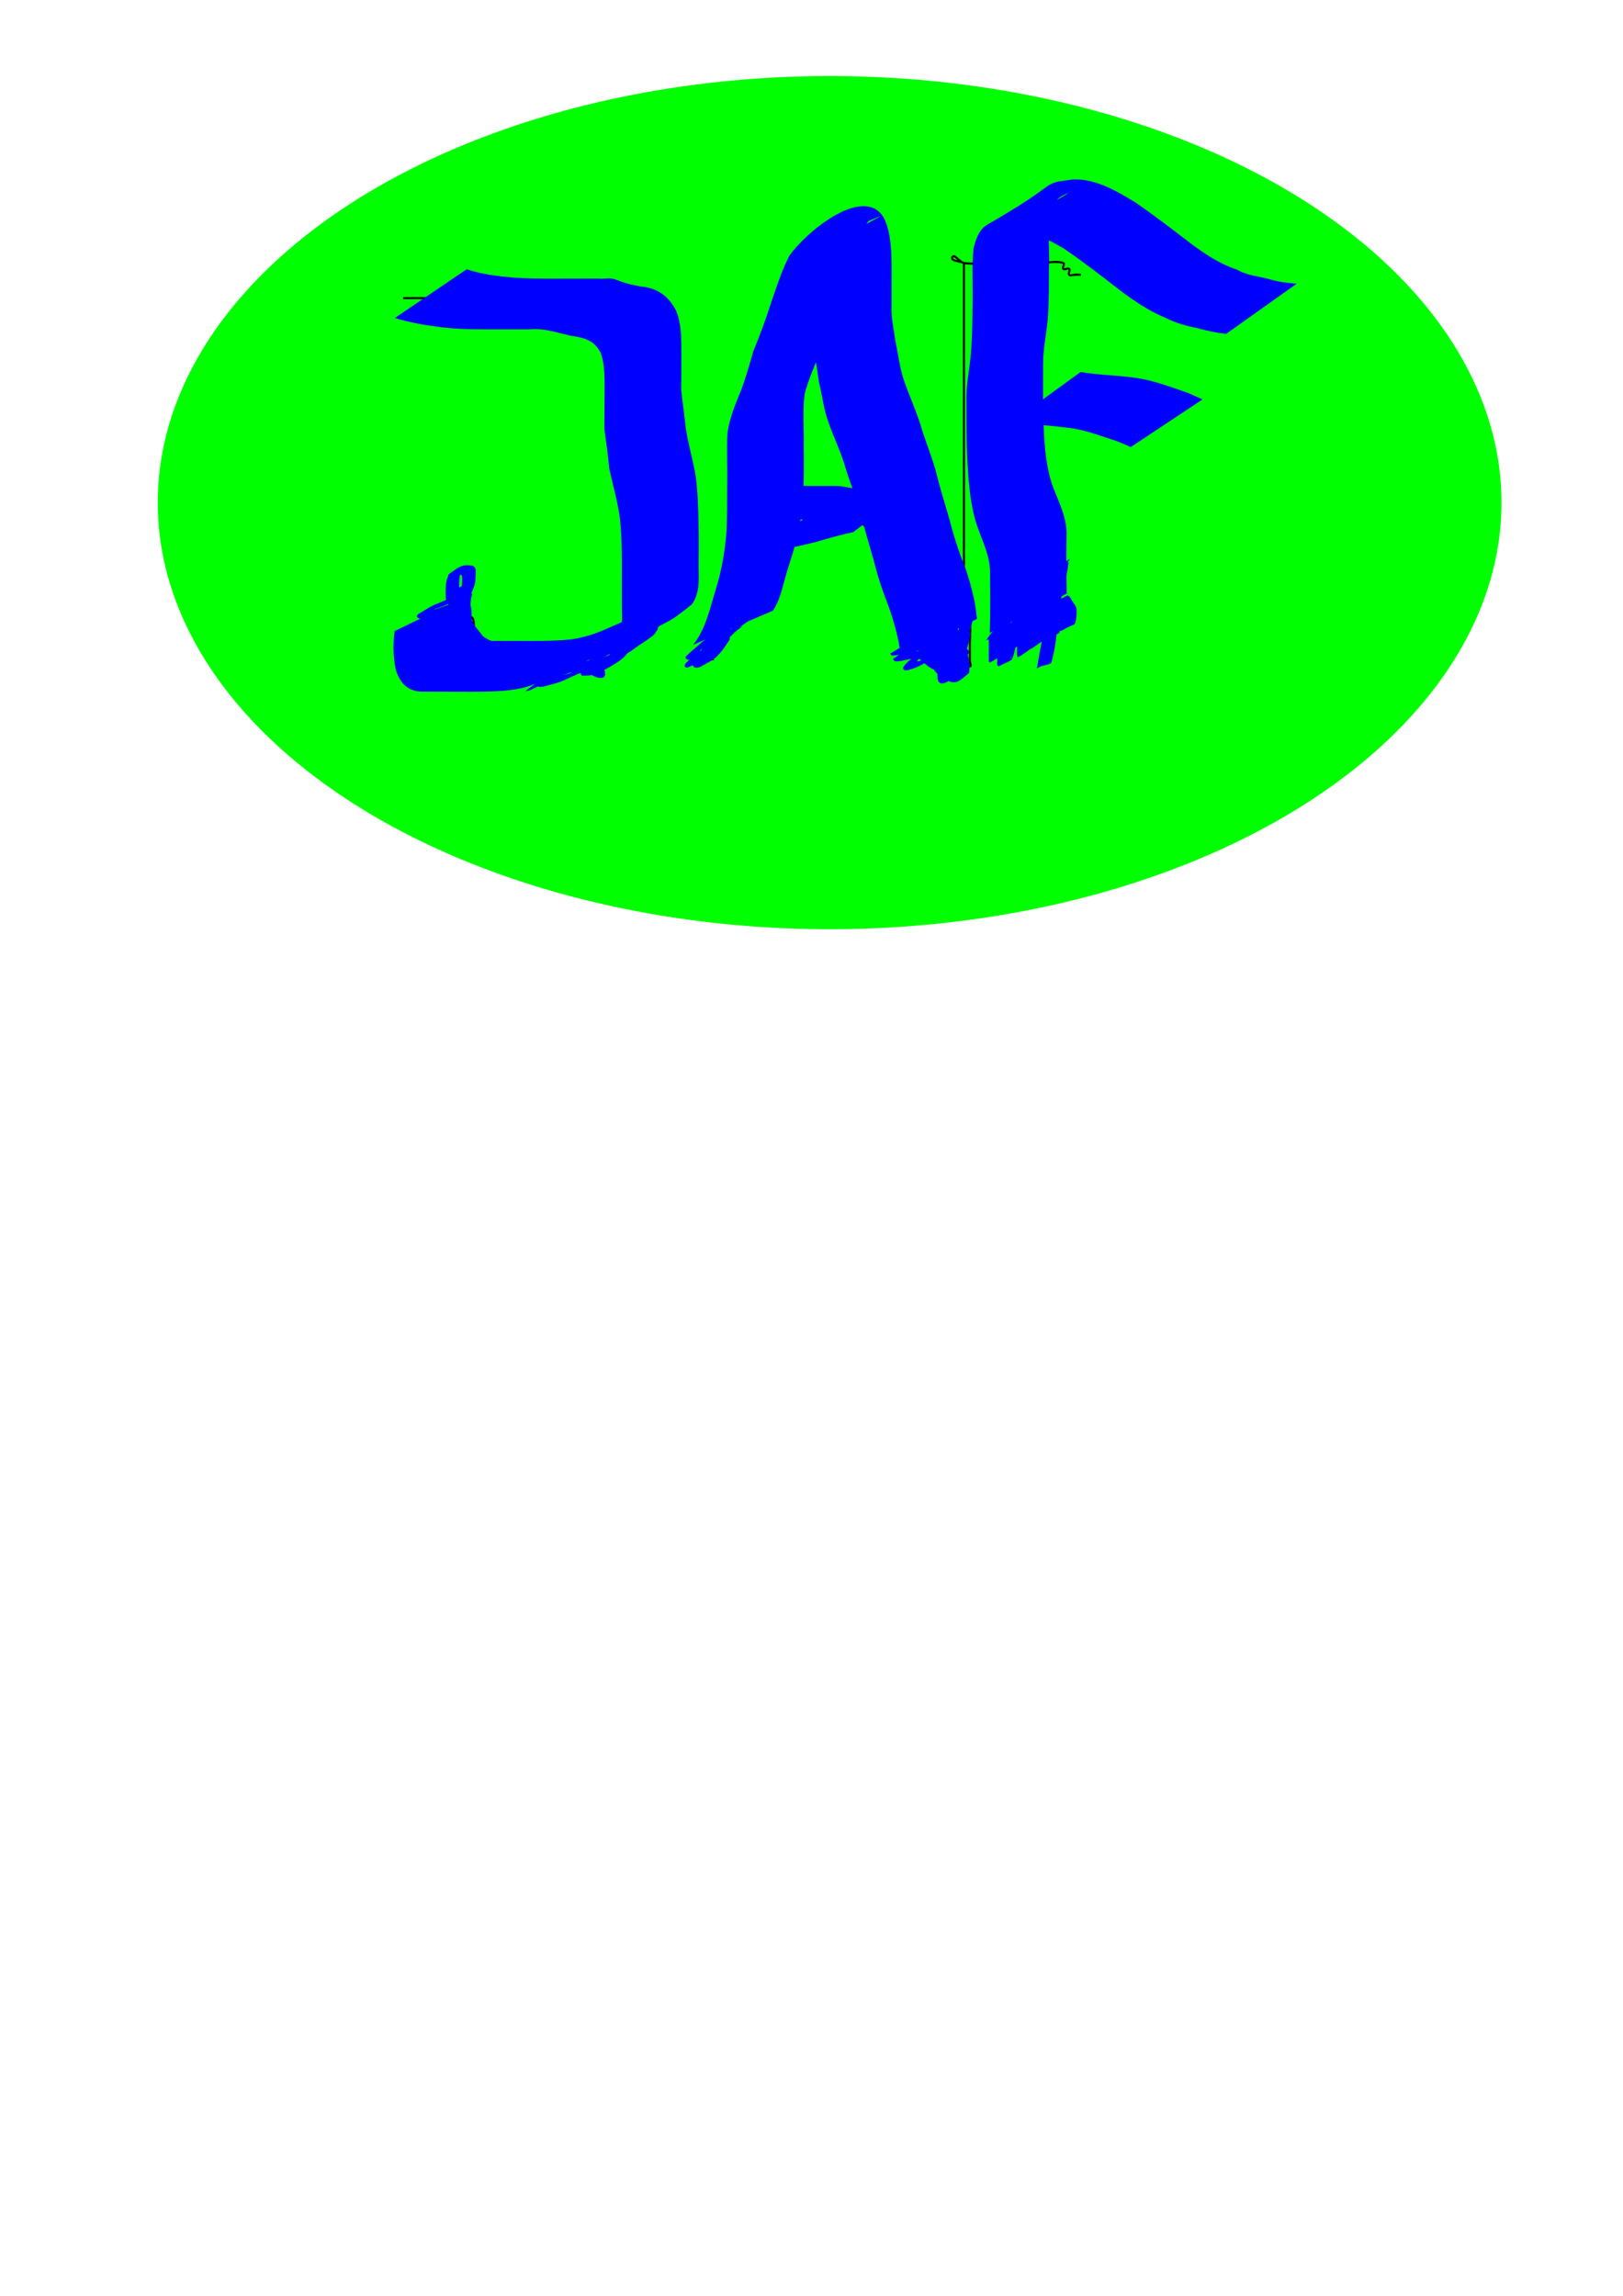 <?xml version="1.0" encoding="UTF-8" standalone="no"?>
<!-- Created with Inkscape (http://www.inkscape.org/) -->

<svg
   xmlns:dc="http://purl.org/dc/elements/1.1/"
   xmlns:cc="http://creativecommons.org/ns#"
   xmlns:rdf="http://www.w3.org/1999/02/22-rdf-syntax-ns#"
   xmlns:svg="http://www.w3.org/2000/svg"
   xmlns="http://www.w3.org/2000/svg"
   xmlns:sodipodi="http://sodipodi.sourceforge.net/DTD/sodipodi-0.dtd"
   xmlns:inkscape="http://www.inkscape.org/namespaces/inkscape"
   width="210mm"
   height="297mm"
   viewBox="0 0 210 297"
   version="1.1"
   id="svg8"
   sodipodi:docname="logo1.svg"
   inkscape:version="0.92.3 (2405546, 2018-03-11)">
  <defs
     id="defs2">
    <inkscape:path-effect
       effect="bspline"
       id="path-effect3722"
       is_visible="true"
       weight="33.333"
       steps="2"
       helper_size="0"
       apply_no_weight="true"
       apply_with_weight="true"
       only_selected="false" />
  </defs>
  <sodipodi:namedview
     id="base"
     pagecolor="#ffffff"
     bordercolor="#666666"
     borderopacity="1.0"
     inkscape:pageopacity="0.0"
     inkscape:pageshadow="2"
     inkscape:zoom="0.44348057"
     inkscape:cx="504.38946"
     inkscape:cy="585.77098"
     inkscape:document-units="mm"
     inkscape:current-layer="layer1"
     showgrid="false"
     inkscape:window-width="1366"
     inkscape:window-height="705"
     inkscape:window-x="-8"
     inkscape:window-y="-8"
     inkscape:window-maximized="1" />
  <g
     inkscape:label="Capa 1"
     inkscape:groupmode="layer"
     id="layer1">
    <ellipse
       style="fill:#00ff00;stroke-width:0.265"
       id="path3765"
       cx="107.345"
       cy="65.023"
       rx="86.935"
       ry="55.185" />
    <path
       id="path3769"
       transform="scale(0.265)"
       style="fill:none;stroke:#000000;stroke-width:1px;stroke-linecap:butt;stroke-linejoin:miter;stroke-opacity:1"
       d="m -675.418,908.754 c 0.34,0.808 0.708,1.595 1.133,2.338 0.668,1.17 1.315,2.273 1.953,3.354 1.149,-0.943 2.316,-1.861 3.559,-2.676 0.991,-0.65 1.945,-1.243 2.883,-1.811 -3.158,-0.417 -6.347,-0.806 -9.527,-1.205 z" />
    <path
       style="fill:none;stroke:#000000;stroke-width:0.265px;stroke-linecap:butt;stroke-linejoin:miter;stroke-opacity:1"
       d="m 52.161,38.565 c 8.063,0 16.127,0 24.19,0 1.512,0 3.024,0 4.536,0 0.252,0 0.578,-0.178 0.756,0 0.178,0.178 0,0.504 0,0.756 0,2.52 0,5.04 0,7.56 0,3.024 0,6.048 0,9.071 0,0.131 -0.079,5.135 0,5.292 0.159,0.319 0.643,0.418 0.756,0.756 0.159,0.478 0.504,1.512 0,1.512 -0.504,0 -0.356,-1.868 0,-1.512 0.936,0.936 0.756,2.581 0.756,3.78 0,0.252 -0.178,0.578 0,0.756 1.008,1.008 0.756,-1.26 0.756,0.756 0,2.52 0,5.04 0,7.56 0,0.825 0.163,3.291 0,3.78 -0.178,0.535 -0.578,0.977 -0.756,1.512 -0.08,0.239 0.178,0.578 0,0.756 -0.178,0.178 -0.578,-0.178 -0.756,0 -0.178,0.178 0.113,0.531 0,0.756 -0.159,0.319 -0.597,0.437 -0.756,0.756 -0.113,0.225 0.113,0.531 0,0.756 -0.1,0.201 -2.067,2.167 -2.268,2.268 -0.451,0.225 -1.061,-0.225 -1.512,0 -0.319,0.159 -0.437,0.597 -0.756,0.756 -0.273,0.137 -3.254,0 -3.78,0 -2.772,0 -5.544,0 -8.315,0 -0.504,0 -1.008,0 -1.512,0 -0.252,0 -0.756,0.252 -0.756,0 0,-0.252 1.008,0 0.756,0 -0.504,0 -1.008,0 -1.512,0 -0.252,0 -0.578,0.178 -0.756,0 -0.178,-0.178 -0.252,-0.756 0,-0.756 1.087,0 1.389,4.044 0,-1.512 -0.25,-1.002 0.26,-2.74 0,-3.78 -0.086,-0.346 -0.597,-0.437 -0.756,-0.756 -0.113,-0.225 0,-0.504 0,-0.756 0,-1.37 0.371,-2.268 -1.512,-2.268"
       id="path3771"
       inkscape:connector-curvature="0" />
    <path
       style="fill:none;stroke:#000000;stroke-width:0.265px;stroke-linecap:butt;stroke-linejoin:miter;stroke-opacity:1"
       d="m 101.298,37.053 c 0,2.772 0,5.544 0,8.315 0,0.504 0,1.008 0,1.512 0,0.252 0.113,0.531 0,0.756 -0.159,0.319 -0.597,0.437 -0.756,0.756 -0.113,0.225 0.08,0.517 0,0.756 -0.178,0.535 -0.578,0.977 -0.756,1.512 -0.08,0.239 0.14,0.546 0,0.756 -0.395,0.593 -1.117,0.919 -1.512,1.512 -0.28,0.419 0.159,1.034 0,1.512 -0.178,0.535 -0.578,0.977 -0.756,1.512 -0.159,0.478 0.159,1.034 0,1.512 -0.356,1.069 -1.156,1.955 -1.512,3.024 -0.173,0.52 0.223,1.822 0,2.268 -0.159,0.319 -0.597,0.437 -0.756,0.756 -0.12,0.241 0,3.104 0,3.78 0,3.831 0.225,-0.902 -0.756,3.024 -0.183,0.733 0,1.512 0,2.268 0,1.512 0,3.024 0,4.536 0,0.504 0.159,1.034 0,1.512 -0.356,1.069 -1.239,1.931 -1.512,3.024 -0.122,0.489 0.159,1.034 0,1.512 -0.113,0.338 -0.597,0.437 -0.756,0.756 -0.113,0.225 0,0.504 0,0.756 0,0.252 0,0.504 0,0.756"
       id="path3773"
       inkscape:connector-curvature="0" />
    <path
       style="fill:none;stroke:#000000;stroke-width:0.265px;stroke-linecap:butt;stroke-linejoin:miter;stroke-opacity:1"
       d="m 101.298,37.053 c 1.512,1.512 3.024,3.024 4.536,4.536 0,0.252 -0.14,0.546 0,0.756 0.395,0.593 1.117,0.919 1.512,1.512 0.197,0.296 -0.159,3.62 0,3.78 0.178,0.178 0.578,-0.178 0.756,0 0.178,0.178 0,0.504 0,0.756 0,0.252 0,0.504 0,0.756 0,1.26 0,2.52 0,3.78 0,0.252 0,0.504 0,0.756 0,0.252 -0.113,0.531 0,0.756 0.319,0.637 1.193,0.874 1.512,1.512 0.113,0.225 -0.08,0.517 0,0.756 0.178,0.535 0.578,0.977 0.756,1.512 0.711,2.134 -1.255,-1.497 0,2.268 0.113,0.338 0.597,0.437 0.756,0.756 0.113,0.225 -0.113,0.531 0,0.756 0.406,0.813 0.967,1.541 1.512,2.268 0.214,0.285 0.643,0.418 0.756,0.756 0.344,1.032 -0.344,3.504 0,4.536 0.504,1.008 1.008,2.016 1.512,3.024 0,0.504 -0.159,1.034 0,1.512 0.225,0.676 1.193,0.874 1.512,1.512 0.225,0.451 -0.28,1.093 0,1.512 -1.865,2.289 2.056,1.3 2.268,1.512 0.034,0.034 0,3.423 0,3.78"
       id="path3775"
       inkscape:connector-curvature="0" />
    <path
       style="fill:none;stroke:#000000;stroke-width:0.265px;stroke-linecap:butt;stroke-linejoin:miter;stroke-opacity:1"
       d="m 113.393,69.559 c -2.016,-2.016 -3.917,-4.154 -6.048,-6.048 -0.041,-0.036 -2.073,0 -2.268,0 -3.024,0 -6.048,0 -9.071,0"
       id="path3777"
       inkscape:connector-curvature="0" />
    <path
       style="fill:none;stroke:#000000;stroke-width:0.265px;stroke-linecap:butt;stroke-linejoin:miter;stroke-opacity:1"
       d="m 124.732,34.029 c 0,12.851 0,25.702 0,38.554 0,0.824 -0.163,5.558 0,6.048 0.178,0.535 0.578,0.977 0.756,1.512 0.136,0.409 0,2.766 0,3.024 0,0.756 0,1.512 0,2.268 0,0.252 0.23,0.858 0,0.756 -2.371,-1.054 -4.536,-2.52 -6.804,-3.78"
       id="path3779"
       inkscape:connector-curvature="0" />
    <path
       style="fill:none;stroke:#000000;stroke-width:0.265px;stroke-linecap:butt;stroke-linejoin:miter;stroke-opacity:1"
       d="m 124.732,34.029 c -0.504,-0.252 -1.764,-0.252 -1.512,-0.756 0.252,-0.504 0.954,0.676 1.512,0.756 1.247,0.178 2.52,2e-6 3.78,2e-6 2.016,0 4.032,0 6.048,0 1.008,0 2.068,-0.319 3.024,0 0.239,0.08 -0.178,0.578 0,0.756 0.178,0.178 0.578,-0.178 0.756,0 0.178,0.178 -0.178,0.578 0,0.756 0.178,0.178 0.504,0 0.756,0 0.252,0 0.504,0 0.756,0"
       id="path3781"
       inkscape:connector-curvature="0" />
    <path
       style="fill:none;stroke:#000000;stroke-width:0.265px;stroke-linecap:butt;stroke-linejoin:miter;stroke-opacity:1"
       d="m 126.244,52.172 c 1.764,0 3.528,0 5.292,0 0.252,0 0.578,-0.178 0.756,0 0.178,0.178 -0.178,0.578 0,0.756 0.178,0.178 0.504,0 0.756,0 0.252,0 0.504,0 0.756,0"
       id="path3783"
       inkscape:connector-curvature="0" />
    <path
       style="fill:#0000ff;stroke-width:0.265"
       id="path3792"
       d="m 60.373,34.838 c 1.999,0.661 4.105,0.907 6.194,1.085 1.767,0.124 3.539,0.125 5.309,0.129 1.861,0.003 3.723,-0.004 5.584,-0.011 0.55,0.093 1.124,-0.096 1.674,-0.005 0.606,0.1 1.165,0.393 1.756,0.562 0.788,0.224 1.17,0.29 1.974,0.46 2.157,0.165 3.601,1.216 4.594,3.086 0.672,1.585 0.687,3.307 0.709,4.998 0.013,1.762 -0.015,3.523 -0.028,5.284 0.158,1.659 0.435,3.302 0.593,4.962 0.314,2.058 0.916,4.056 1.267,6.115 0.301,2.13 0.348,4.284 0.391,6.431 0.033,1.772 0.025,3.544 0.004,5.316 0.019,1.729 0.179,3.471 -0.873,4.933 -3.709,2.927 -1.316,1.089 -11.028,6.463 -0.52,0.288 -1.382,0.367 -1.926,0.569 -0.624,0.231 -1.198,0.578 -1.803,0.854 -1.681,0.628 -3.237,1.531 -4.935,2.112 -1.514,0.801 -3.163,1.051 -4.844,1.195 -1.755,0.126 -3.515,0.111 -5.273,0.108 -1.766,10e-4 -3.532,-0.008 -5.298,-0.012 -1.808,-0.119 -2.718,-1.248 -3.217,-2.872 -0.322,-1.631 -0.358,-3.317 -0.135,-4.96 0,0 10.048,-4.863 10.048,-4.863 v 0 c -0.429,1.435 -0.213,2.986 -0.064,4.462 0.316,1.306 1.039,1.705 2.398,1.675 1.765,0.001 3.53,0.005 5.295,0.009 1.735,-0.01 3.476,-0.018 5.203,-0.214 1.636,-0.242 3.177,-0.738 4.684,-1.423 1.632,-0.693 3.227,-1.474 4.873,-2.138 0.925,-0.4 1.876,-0.693 2.809,-1.068 0.304,-0.122 1.174,-0.576 0.894,-0.407 -21.244,12.768 -10.685,6.313 -8.083,4.721 1.745,-0.78 1.32,-2.462 1.344,-4.084 -0.014,-1.767 -0.004,-3.534 0.001,-5.3 -0.011,-2.101 -0.035,-4.207 -0.301,-6.294 -0.313,-2.093 -0.907,-4.102 -1.347,-6.164 -0.133,-1.698 -0.389,-3.377 -0.622,-5.063 0.006,-1.755 0.019,-3.511 0.032,-5.266 -0.013,-1.516 0.024,-3.076 -0.479,-4.527 -0.892,-1.765 -2.177,-1.986 -4.031,-2.29 -1.755,-0.409 -3.457,-0.988 -5.287,-0.798 -1.862,-10e-4 -3.723,0.003 -5.585,0.003 -1.786,-0.011 -3.575,-0.033 -5.353,-0.231 -2.162,-0.254 -4.321,-0.601 -6.408,-1.237 0,0 9.291,-6.304 9.291,-6.304 z"
       inkscape:connector-curvature="0" />
    <path
       style="fill:#0000ff;stroke-width:0.265"
       id="path3794"
       d="m 89.694,83.407 c 1.644,-2.067 2.169,-4.724 2.929,-7.197 0.732,-2.337 1.152,-4.742 1.358,-7.177 0.121,-2.057 0.09,-4.119 0.114,-6.178 0.052,-2.298 -0.094,-4.599 0.039,-6.894 0.281,-1.942 1.05,-3.766 1.792,-5.568 0.609,-1.635 1.074,-3.321 1.563,-4.995 0.839,-2.041 1.605,-4.106 2.274,-6.21 0.723,-2.049 1.359,-4.172 2.375,-6.1 2.055,-2.981 9.076,-8.774 11.887,-5.39 0.42,0.506 0.538,0.948 0.772,1.546 0.484,1.63 0.531,3.34 0.569,5.027 5e-5,1.755 -0.005,3.511 -0.008,5.266 -0.075,1.578 0.308,3.125 0.514,4.681 0.372,1.639 0.527,3.32 1.062,4.917 0.664,1.906 1.487,3.749 2.122,5.665 0.59,2.044 1.425,3.999 2.003,6.047 0.495,2.057 1.136,4.077 1.725,6.109 0.485,1.849 1.019,3.688 1.712,5.471 0.709,1.734 1.213,3.547 1.606,5.376 0.231,1.497 0.129,0.748 0.308,2.247 0,0 -9.853,5.161 -9.853,5.161 v 0 c -0.153,-1.439 -0.061,-0.725 -0.275,-2.143 -0.373,-1.771 -0.881,-3.521 -1.526,-5.212 -0.716,-1.81 -1.285,-3.679 -1.761,-5.564 -0.579,-2.038 -1.209,-4.064 -1.682,-6.13 -0.6,-2.025 -1.443,-3.967 -2.019,-6.001 -0.595,-1.924 -1.471,-3.727 -2.133,-5.626 -0.603,-1.661 -0.758,-3.406 -1.2,-5.112 -0.187,-1.606 -0.585,-3.194 -0.565,-4.816 0.011,-1.748 0.033,-3.496 0.013,-5.244 -0.014,-1.565 -0.013,-3.153 -0.397,-4.681 -0.094,-0.261 -0.207,-0.733 -0.456,-0.94 -0.179,-0.149 -0.899,0.09 -0.7,-0.031 8.481,-5.125 12.394,-6.759 8.525,-5.115 -1.352,1.652 -1.762,3.92 -2.599,5.848 -0.596,2.106 -1.284,4.199 -2.176,6.201 -0.627,1.651 -0.958,3.409 -1.554,5.074 -0.708,1.734 -1.472,3.451 -1.943,5.271 -0.283,2.257 -0.057,4.548 -0.112,6.817 0.033,2.083 0.027,4.167 -0.076,6.249 -0.145,2.529 -0.574,5.013 -1.33,7.437 -0.293,0.991 -0.635,1.967 -0.915,2.962 -0.441,1.565 -0.749,3.153 -1.661,4.542 0,0 -10.324,4.411 -10.324,4.411 z"
       inkscape:connector-curvature="0" />
    <path
       style="fill:#0000ff;stroke-width:0.265"
       id="path3796"
       d="m 107.979,64.751 c 2.161,-0.434 4.402,-0.742 6.498,-1.437 1.571,-0.506 3.175,-0.886 4.794,-1.2 0,0 -8.864,6.72 -8.864,6.72 v 0 c -1.591,0.35 -3.165,0.765 -4.721,1.25 -2.227,0.549 -4.491,1.09 -6.781,1.258 0,0 9.074,-6.593 9.074,-6.593 z"
       inkscape:connector-curvature="0" />
    <path
       style="fill:#0000ff;stroke-width:0.265"
       id="path3798"
       d="m 128.067,81.866 c 0.092,-2.685 0.056,-5.372 0.032,-8.058 -0.078,-2.134 -1.096,-4.04 -1.756,-6.027 -0.87,-2.77 -1.03,-5.691 -1.195,-8.57 -0.107,-2.393 -0.09,-4.79 -0.094,-7.186 -0.077,-1.928 0.313,-3.826 0.52,-5.733 0.21,-2.194 0.244,-4.399 0.259,-6.6 0.084,-2.524 -0.137,-5.065 0.14,-7.577 0.274,-1.117 0.706,-2.447 1.786,-3.065 10.147,-5.804 6.445,-5.197 11.085,-5.839 2.915,-0.103 5.644,1.499 8.057,2.97 2.497,1.717 4.89,3.569 7.296,5.41 1.815,1.345 3.719,2.591 5.876,3.298 1.289,0.773 2.778,0.836 4.18,1.23 1.145,0.351 2.33,0.494 3.518,0.59 0,0 -9.126,6.488 -9.126,6.488 v 0 c -1.219,-0.153 -2.422,-0.381 -3.604,-0.717 -1.464,-0.3 -2.884,-0.669 -4.224,-1.357 -2.167,-0.899 -4.117,-2.214 -5.983,-3.628 -2.348,-1.832 -4.71,-3.65 -7.166,-5.333 -2.322,-1.341 -4.968,-2.767 -7.728,-2.167 -3.982,1.339 -0.343,0.166 8.26,-4.981 0.213,-0.127 -0.472,0.158 -0.69,0.275 -0.796,0.428 -1.253,1.099 -1.555,1.936 -0.519,2.434 -0.093,4.963 -0.231,7.437 -0.016,2.222 0.021,4.449 -0.158,6.666 -0.176,1.89 -0.584,3.754 -0.602,5.652 -0.015,2.386 -0.028,4.772 0.033,7.157 0.096,2.788 0.232,5.609 1.054,8.295 0.715,2.093 1.866,4.072 1.947,6.334 -0.024,2.675 -0.061,5.352 0.032,8.026 0,0 -9.962,5.076 -9.962,5.076 z"
       inkscape:connector-curvature="0" />
    <path
       style="fill:#0000ff;stroke-width:0.265"
       id="path3800"
       d="m 139.813,48.125 c 2.443,0.421 4.936,0.41 7.38,0.798 2.229,0.342 4.356,1.176 6.489,1.893 1.306,0.59 0.67,0.304 1.91,0.856 0,0 -9.287,6.168 -9.287,6.168 v 0 c -1.189,-0.535 -0.583,-0.275 -1.82,-0.776 -2.099,-0.667 -4.167,-1.504 -6.374,-1.735 -2.441,-0.298 -4.904,-0.494 -7.358,-0.621 0,0 9.06,-6.582 9.06,-6.582 z"
       inkscape:connector-curvature="0" />
    <path
       style="fill:#0000ff;stroke-width:0.265"
       id="path3823"
       d="m 60.493,76.62 c 0.024,0.476 0.067,0.952 0.179,1.415 0.165,0.462 1.016,-0.348 -1.72,0.945 -0.028,0.013 0.015,-0.06 0.021,-0.091 0.002,-0.014 0.052,-0.374 0.052,-0.375 0.073,-0.442 0.167,-0.881 0.322,-1.301 0.146,-0.348 0.283,-0.7 0.363,-1.07 0.079,-0.464 0.084,-0.936 0.087,-1.405 -0.011,-0.292 -0.059,-0.386 -0.342,-0.428 -0.293,-0.021 -0.587,-0.012 -0.88,-0.011 -0.614,0.286 -1.538,0.8 1.341,-0.773 0.033,-0.018 -0.058,0.05 -0.082,0.08 -0.057,0.071 -0.08,0.145 -0.115,0.229 -0.143,0.313 -0.228,0.639 -0.272,0.98 -0.033,0.321 -0.035,0.644 -0.036,0.966 0.001,0.336 -0.028,0.673 0.043,1.003 0.1,0.237 0.242,0.464 0.486,0.563 -0.071,0.176 0.329,-0.136 0.256,-0.096 -0.547,0.3 -1.074,0.633 -1.624,0.927 -0.031,0.017 0.044,-0.057 0.058,-0.089 0.021,-0.051 0.031,-0.107 0.046,-0.16 0.065,-0.434 0.058,-0.876 0.056,-1.314 -0.036,-0.813 -0.243,-0.205 1.75,-0.986 0.038,-0.015 -0.017,0.079 -0.025,0.118 -0.051,0.251 0.003,0.008 -0.059,0.279 -0.06,0.287 -0.184,0.546 -0.365,0.774 -0.668,0.675 -1.548,1.136 -2.419,1.495 -0.296,0.154 -0.62,0.239 -0.929,0.36 -0.346,0.082 -0.657,0.236 -0.974,0.391 -0.337,0.147 -0.7,0.24 -1.022,0.417 -0.64,0.332 -0.602,0.315 1.342,-0.776 0.05,-0.028 -0.096,0.062 -0.143,0.096 -0.016,0.012 -0.123,0.122 -0.16,0.122 0.003,-0.007 0.001,-0.019 0.008,-0.022 0.047,-0.019 0.101,0.005 0.151,0.001 0.135,-0.009 0.274,-0.042 0.408,-0.061 0.327,-0.087 0.644,-0.207 0.965,-0.311 0.331,-0.12 0.654,-0.254 0.982,-0.384 0.271,-0.177 0.6,-0.2 0.893,-0.314 0.259,-0.105 0.536,-0.11 0.81,-0.117 0.361,0.004 0.619,0.19 0.834,0.463 0.17,0.252 0.213,0.547 0.232,0.843 0.013,0.305 0.01,0.61 0.009,0.915 -0.027,0.298 0.136,0.54 0.265,0.794 0.209,0.367 0.494,0.681 0.752,1.012 0.181,0.207 0.32,0.46 0.532,0.639 0.085,0.072 0.184,0.126 0.275,0.19 0.047,0.024 0.096,0.044 0.141,0.07 0.233,0.134 0.072,0.074 0.329,0.182 0.19,0.08 0.387,0.13 0.578,0.21 0.365,0.148 0.743,0.264 1.13,0.338 0.433,0.047 0.861,0.116 1.284,0.219 0.331,0.086 0.657,0.182 0.996,0.229 0.048,0.005 0.097,0.004 0.145,0.014 0.078,0.017 0.33,0.111 0.394,0.132 0.243,0.079 0.48,0.155 0.716,0.252 0.404,0.202 0.852,0.233 1.289,0.311 0.383,0.112 0.747,0.263 1.139,0.339 0.223,0.051 0.457,0.016 0.677,0.077 0.098,0.027 0.191,0.07 0.287,0.102 0.352,0.101 0.689,0.242 1.04,0.35 0.462,0.172 0.945,0.282 1.43,0.368 0.545,0.08 1.09,0.156 1.639,0.199 0.372,0.026 0.745,0.029 1.118,0.03 0.222,-0.016 0.449,0.019 0.671,-0.003 0.088,-0.009 0.174,-0.036 0.261,-0.052 0.038,-0.017 0.077,-0.034 0.115,-0.051 0.204,-0.085 0.033,0.002 0.207,-0.113 0.031,-0.02 0.127,-0.075 0.095,-0.056 -1.606,0.924 -2.115,1.251 -1.493,0.854 0.248,-0.142 0.478,-0.312 0.712,-0.475 0.051,-0.034 0.101,-0.07 0.154,-0.101 0.617,-0.362 1.242,-0.709 1.855,-1.077 0.488,-0.293 -1.974,1.137 -1.481,0.852 0.626,-0.361 1.251,-0.723 1.878,-1.081 0.163,-0.093 0.253,-0.13 0.422,-0.208 0.258,-0.116 0.167,-0.071 0.417,-0.198 0.069,-0.035 0.275,-0.145 0.208,-0.106 -2.649,1.531 -1.65,0.964 -1.072,0.558 0.409,-0.288 0.812,-0.584 1.232,-0.856 0.391,-0.242 0.756,-0.523 1.131,-0.788 0.315,-0.187 0.527,-0.455 0.719,-0.759 0.235,-0.372 0.298,-0.811 0.382,-1.235 0.054,-0.365 0.132,-0.727 0.19,-1.092 0.003,-0.05 -0.037,-0.189 -0.123,-0.152 -0.029,0.013 -0.045,0.045 -0.07,0.066 -0.034,0.028 -0.143,0.101 -0.104,0.08 0.521,-0.286 1.036,-0.584 1.554,-0.876 -0.287,0.211 -0.53,0.47 -0.781,0.72 -0.201,0.199 -0.357,0.441 -0.492,0.689 -0.156,0.293 -0.331,0.575 -0.505,0.858 -0.165,0.244 -0.285,0.513 -0.444,0.761 -0.207,0.309 -0.413,0.618 -0.613,0.931 -0.176,0.298 -0.386,0.572 -0.593,0.848 -0.227,0.288 -0.428,0.595 -0.666,0.874 -0.191,0.223 -0.412,0.417 -0.648,0.59 -0.743,0.564 -1.574,0.992 -2.384,1.452 4.136,-2.389 -0.157,0.097 -0.237,0.142 -0.153,0.087 -0.111,0.026 -0.28,0.089 -0.103,0.038 -0.197,0.098 -0.297,0.143 -0.321,0.12 -0.66,0.165 -0.999,0.189 -0.265,0.016 -0.53,0.007 -0.795,0.013 -0.276,-0.197 -0.036,-0.362 0.149,-0.473 0.835,-0.541 1.708,-1.02 2.575,-1.508 -0.102,0.073 0.416,-0.22 0.314,-0.161 -0.512,0.296 -2.051,1.178 -1.539,0.883 0.62,-0.357 1.241,-0.712 1.861,-1.069 0.061,-0.035 0.245,-0.142 0.183,-0.107 -0.498,0.286 -0.996,0.572 -1.494,0.858 0.313,-0.202 0.621,-0.411 0.927,-0.624 0.252,-0.196 0.479,-0.421 0.727,-0.622 0.323,-0.237 0.651,-0.467 0.983,-0.69 0.8,-0.583 1.673,-1.034 2.532,-1.531 0.293,-0.112 0.565,-0.271 0.849,-0.402 0.261,-0.085 0.49,-0.231 0.752,-0.312 0.737,-0.281 2.08,-1.12 -0.919,0.599 0.017,-0.006 0.034,-0.024 0.05,-0.017 0.012,0.005 0.052,0.076 0.026,0.096 -0.005,0.003 -0.213,0.011 -0.26,0.022 -0.043,0.015 -0.087,0.028 -0.13,0.045 -0.172,0.071 -0.339,0.181 -0.293,0.155 2.633,-1.494 1.855,-1.112 1.289,-0.694 -0.215,0.197 -0.443,0.379 -0.66,0.575 -0.257,0.243 -0.51,0.489 -0.784,0.712 -0.278,0.192 -0.54,0.403 -0.793,0.627 -0.265,0.233 -0.53,0.466 -0.818,0.671 -6.158,3.531 1.076,-0.61 -0.467,0.281 -0.611,0.353 -1.223,0.702 -1.835,1.052 -0.521,0.298 1.039,-0.599 1.561,-0.895 0.042,-0.024 -0.081,0.052 -0.121,0.079 -0.67,0.471 -0.279,0.201 -1.921,1.128 -0.085,0.048 -0.165,0.043 -0.254,0.073 -0.072,0.024 -0.14,0.062 -0.211,0.088 -0.246,0.117 -0.494,0.226 -0.739,0.344 -0.724,0.288 -2,1.095 1.034,-0.65 1.684,3.122 -2.188,1.289 -1.847,0.699 0.037,-0.064 0.391,-0.266 0.449,-0.305 0.9,-0.605 1.859,-1.117 2.799,-1.655 0.214,-0.143 0.465,-0.216 0.693,-0.33 0.135,-0.067 0.261,-0.15 0.392,-0.223 -0.487,0.281 -0.973,0.563 -1.462,0.842 -0.073,0.042 0.145,-0.087 0.217,-0.131 0.065,-0.04 0.39,-0.245 0.453,-0.282 0.645,-0.37 1.291,-0.738 1.94,-1.102 0.09,-0.05 0.184,-0.093 0.275,-0.139 0.932,-0.537 -0.608,0.351 -1.146,0.647 -0.074,0.041 0.141,-0.093 0.211,-0.141 0.173,-0.118 0.34,-0.24 0.501,-0.374 0.023,-0.053 0.199,-0.148 0.068,-0.152 -0.064,-0.002 -0.277,-0.022 -0.323,-0.026 -0.541,-0.063 -1.06,0.023 -1.571,0.196 -0.187,0.083 -0.288,0.123 -0.468,0.22 -0.073,0.039 -0.287,0.165 -0.215,0.125 2.643,-1.497 1.629,-0.937 1.046,-0.559 -0.362,0.257 -0.711,0.531 -1.076,0.785 -0.365,0.24 -0.678,0.544 -1.006,0.83 -0.29,0.246 -0.558,0.516 -0.868,0.738 -0.016,-0.006 -0.28,0.23 -0.287,0.229 -0.038,-0.007 -0.023,-0.088 0.004,-0.116 0.025,-0.026 0.063,-0.036 0.094,-0.054 0.304,-0.153 0.627,-0.261 0.933,-0.411 0.374,-0.128 0.721,-0.32 1.081,-0.481 0.454,-0.192 0.879,-0.442 1.314,-0.671 0.836,-0.479 -0.872,0.505 -1.311,0.753 -0.057,0.032 0.111,-0.07 0.165,-0.107 0.093,-0.065 0.178,-0.131 0.246,-0.221 -0.07,0.1 -0.249,0.095 -0.357,0.134 -0.112,0.041 -0.221,0.091 -0.332,0.135 -0.06,0.026 -0.123,0.047 -0.181,0.077 -0.071,0.037 -0.275,0.165 -0.205,0.126 1.527,-0.858 1.92,-1.125 1.201,-0.668 -0.082,0.052 -0.164,0.103 -0.246,0.156 -0.077,0.05 -0.154,0.102 -0.231,0.153 -0.852,0.545 -0.236,0.156 -2.15,1.254 -0.258,0.148 -0.517,0.27 -0.8,0.36 -0.328,0.117 -0.661,0.207 -0.993,0.312 -0.361,0.122 -0.721,0.221 -1.101,0.258 -0.487,0.146 -0.963,0.328 -1.434,0.519 -0.481,0.142 -0.895,0.43 -1.34,0.652 -0.288,0.14 -0.573,0.301 -0.876,0.406 -0.131,0.07 -0.254,0.161 -0.393,0.217 -0.038,0.015 -0.15,0.06 -0.115,0.04 0.536,-0.314 1.079,-0.613 1.619,-0.92 -0.017,0.008 -0.033,0.022 -0.052,0.023 -0.024,0.002 -0.049,-0.04 -0.038,-0.059 0.016,-0.028 0.216,7.9e-4 0.226,0.001 0.35,0.015 0.687,-0.13 1.02,-0.223 0.373,-0.066 0.73,-0.187 1.091,-0.3 0.331,-0.077 0.638,-0.221 0.949,-0.355 0.301,-0.152 0.6,-0.307 0.915,-0.429 0.334,-0.134 0.649,-0.313 0.991,-0.423 0.329,-0.118 0.644,-0.269 0.989,-0.337 0.088,-0.051 0.195,-0.051 0.285,-0.094 0.025,-0.012 0.087,-0.07 0.064,-0.055 -0.56,0.371 -1.106,0.761 -1.674,1.12 -0.018,0.011 -0.258,-0.006 -0.268,-0.007 -0.474,-0.031 -0.934,0.092 -1.39,0.203 -0.475,0.159 -0.939,0.341 -1.403,0.529 -0.425,0.152 -0.837,0.341 -1.242,0.539 -0.303,0.143 -0.615,0.263 -0.918,0.407 -0.371,0.186 -0.773,0.308 -1.139,0.506 -0.259,0.117 -0.507,0.251 -0.77,0.359 -0.226,0.177 -0.494,0.215 -0.771,0.246 -0.047,0.012 -0.094,0.023 -0.141,0.035 0,0 1.574,-1.194 1.574,-1.194 v 0 c 0.05,-0.009 0.099,-0.017 0.149,-0.026 0.268,-0.051 0.502,-0.155 0.739,-0.288 0.254,-0.119 0.506,-0.241 0.76,-0.361 0.378,-0.167 0.762,-0.32 1.136,-0.499 0.307,-0.14 0.619,-0.266 0.923,-0.411 0.408,-0.182 0.812,-0.37 1.234,-0.519 0.466,-0.19 0.937,-0.37 1.422,-0.506 0.472,-0.112 0.954,-0.208 1.442,-0.162 0.22,0.026 0.38,0.039 0.339,0.076 -0.991,0.887 -1.073,1.087 -1.917,1.301 -0.331,0.098 -0.647,0.238 -0.972,0.352 -0.332,0.137 -0.655,0.296 -0.988,0.432 -0.308,0.137 -0.606,0.293 -0.913,0.431 -0.312,0.136 -0.632,0.249 -0.961,0.339 -0.359,0.114 -0.723,0.201 -1.088,0.291 -0.352,0.102 -0.707,0.224 -1.079,0.174 -0.195,-0.028 -0.506,-0.139 -0.372,-0.396 0.74,-0.425 1.504,-0.916 2.297,-1.279 0.286,-0.131 0.574,-0.259 0.851,-0.41 0.437,-0.233 0.868,-0.479 1.343,-0.63 0.481,-0.188 0.965,-0.388 1.473,-0.488 0.372,-0.063 0.728,-0.176 1.088,-0.287 0.333,-0.094 0.658,-0.212 0.987,-0.319 0.188,-0.074 0.367,-0.157 0.545,-0.253 0.074,-0.04 0.293,-0.164 0.221,-0.122 -1.913,1.124 -1.831,1.077 -1.185,0.684 0.963,-0.659 1.958,-1.303 3.027,-1.77 0.217,-0.079 0.587,-0.249 0.806,-0.081 0.046,0.035 0.073,0.089 0.11,0.134 0.005,0.047 0.025,0.094 0.016,0.14 -0.033,0.157 -0.247,0.299 -0.371,0.372 -1.475,0.874 -1.272,0.761 -2.047,1.183 -0.434,0.234 -0.87,0.466 -1.322,0.663 -0.359,0.173 -0.722,0.336 -1.09,0.487 -0.317,0.137 -0.635,0.276 -0.962,0.388 -0.126,0.006 -0.16,0.037 -0.253,-0.068 -0.185,-0.21 0.021,-0.349 0.183,-0.475 0.104,-0.069 0.215,-0.129 0.313,-0.207 0.198,-0.157 0.361,-0.36 0.565,-0.512 0.335,-0.285 0.645,-0.597 1.004,-0.853 0.37,-0.248 0.727,-0.513 1.076,-0.791 0.97,-0.614 1.923,-1.289 3.004,-1.689 0.533,-0.148 1.079,-0.206 1.631,-0.141 0.351,0.048 0.723,0.143 0.474,0.572 -0.216,0.209 -0.461,0.396 -0.72,0.55 -1.688,1.009 -1.303,0.795 -2.185,1.277 -0.739,0.379 -0.451,0.238 1.123,-0.679 0.077,-0.045 -0.154,0.092 -0.23,0.14 -0.074,0.046 -0.147,0.092 -0.221,0.139 -0.909,0.579 0.58,-0.32 -2.105,1.227 -0.359,0.195 -0.736,0.354 -1.092,0.556 3.034,-1.76 1.231,-0.743 0.561,-0.292 -0.021,0.013 -0.402,0.287 -0.423,0.288 -0.036,0.002 -0.068,-0.03 -0.094,-0.056 -0.591,-0.602 1.116,-0.854 -1.763,0.808 0.795,-0.462 1.527,-0.954 2.363,-1.304 0.247,-0.121 0.503,-0.223 0.754,-0.333 0.11,-0.043 0.225,-0.073 0.332,-0.123 0.038,-0.018 0.149,-0.08 0.112,-0.059 -1.743,1.024 -2.074,1.239 -1.456,0.841 0.662,-0.52 0.149,-0.126 1.935,-1.145 0.515,-0.294 -1.025,0.597 -1.538,0.894 -0.052,0.03 0.102,-0.062 0.154,-0.092 0.613,-0.358 1.226,-0.717 1.841,-1.073 0.509,-0.294 -1.015,0.593 -1.523,0.889 0.301,-0.183 0.558,-0.416 0.827,-0.641 0.247,-0.23 0.499,-0.457 0.782,-0.643 0.292,-0.197 0.539,-0.449 0.793,-0.691 0.21,-0.208 0.45,-0.376 0.652,-0.593 0.761,-0.608 1.602,-1.219 2.562,-1.414 0.199,0.009 0.568,0.082 0.438,0.366 -0.824,0.473 -1.595,1.013 -2.489,1.329 -0.248,0.105 -0.49,0.225 -0.74,0.328 -0.276,0.142 -0.562,0.261 -0.835,0.408 2.939,-1.701 1.454,-0.89 0.831,-0.427 -0.33,0.223 -0.66,0.447 -0.984,0.679 -0.261,0.184 -0.485,0.41 -0.723,0.622 -0.294,0.237 -0.626,0.422 -0.931,0.644 -0.62,0.362 -1.24,0.725 -1.861,1.086 -0.062,0.036 -0.249,0.142 -0.187,0.106 0.502,-0.292 2.013,-1.161 1.508,-0.874 -0.615,0.349 -1.223,0.709 -1.836,1.06 -0.101,0.058 -0.21,0.102 -0.31,0.162 -0.661,0.363 -0.364,0.202 1.359,-0.795 0.053,-0.03 -0.104,0.062 -0.156,0.094 -0.135,0.084 -0.274,0.163 -0.402,0.258 -0.106,0.067 -0.36,0.264 -0.385,0.019 0.258,0.008 0.517,-10e-4 0.774,-0.021 0.329,-0.036 0.655,-0.098 0.957,-0.239 0.148,-0.066 0.304,-0.116 0.45,-0.186 0.041,-0.019 0.159,-0.088 0.12,-0.065 -0.08,0.047 -4.506,2.615 0.239,-0.143 0.517,-0.296 1.909,-1.093 -1.467,0.858 -0.039,0.022 0.076,-0.047 0.111,-0.074 0.121,-0.09 0.242,-0.176 0.364,-0.265 0.237,-0.167 0.477,-0.334 0.666,-0.557 0.265,-0.254 0.451,-0.57 0.679,-0.855 0.206,-0.274 0.421,-0.543 0.596,-0.838 0.212,-0.302 0.395,-0.623 0.609,-0.925 0.053,-0.083 0.117,-0.158 0.167,-0.243 0.099,-0.169 0.158,-0.364 0.279,-0.522 0.19,-0.265 0.333,-0.559 0.51,-0.832 0.119,-0.27 0.288,-0.52 0.469,-0.752 0.258,-0.247 0.493,-0.517 0.774,-0.741 0.608,-0.362 1.209,-0.736 1.824,-1.087 0.265,-0.151 0.484,0.142 0.519,0.369 -0.057,0.369 -0.143,0.733 -0.196,1.103 -0.087,0.439 -0.143,0.895 -0.348,1.298 -0.193,0.316 -0.363,0.635 -0.69,0.836 -0.388,0.252 -0.744,0.551 -1.137,0.796 -0.424,0.266 -0.831,0.553 -1.234,0.849 -0.135,0.091 -0.257,0.203 -0.397,0.287 -0.828,0.497 -1.63,1.005 -2.507,1.396 -0.139,0.07 -0.549,0.297 -0.414,0.218 0.49,-0.287 1.966,-1.141 1.475,-0.855 -6.271,3.653 1.013,-0.618 -0.517,0.314 -0.246,0.144 -0.459,0.333 -0.703,0.48 -0.78,0.422 -1.481,1.059 -2.354,1.265 -0.313,0.044 -0.629,0.019 -0.944,0.023 -0.374,-0.003 -0.748,-0.009 -1.12,-0.049 -0.551,-0.057 -1.099,-0.136 -1.647,-0.217 -0.49,-0.098 -0.978,-0.212 -1.449,-0.38 -0.355,-0.106 -0.694,-0.253 -1.052,-0.347 -0.311,-0.098 -0.629,-0.111 -0.949,-0.166 -0.382,-0.093 -0.742,-0.252 -1.126,-0.336 -0.449,-0.071 -0.897,-0.144 -1.309,-0.348 -0.402,-0.156 -0.817,-0.295 -1.245,-0.353 -0.337,-0.063 -0.665,-0.164 -0.998,-0.246 -0.421,-0.102 -0.85,-0.146 -1.277,-0.216 -0.393,-0.087 -0.778,-0.208 -1.149,-0.366 -0.375,-0.137 -0.751,-0.268 -1.082,-0.498 -0.352,-0.258 -0.575,-0.527 -0.826,-0.884 -0.265,-0.343 -0.567,-0.658 -0.782,-1.037 -0.144,-0.276 -0.332,-0.55 -0.314,-0.875 0.002,-0.301 0.007,-0.603 -0.002,-0.904 -0.014,-0.255 -0.03,-0.516 -0.175,-0.736 -0.191,-0.231 -0.419,-0.335 -0.723,-0.312 -0.271,0.021 -0.534,0.065 -0.788,0.164 -0.303,0.077 -0.594,0.184 -0.876,0.32 -0.325,0.136 -0.656,0.254 -0.988,0.372 -0.326,0.111 -0.652,0.233 -0.994,0.285 -0.27,0.032 -0.58,0.084 -0.752,-0.176 -0.01,-0.037 -0.031,-0.073 -0.03,-0.112 0.002,-0.131 0.171,-0.264 0.267,-0.321 1.612,-0.958 1.244,-0.772 2.028,-1.159 0.34,-0.143 0.69,-0.263 1.024,-0.42 0.319,-0.155 0.651,-0.266 0.987,-0.377 0.312,-0.11 0.624,-0.223 0.921,-0.373 0.682,-0.351 0.144,-0.077 -1.399,0.823 -0.041,0.024 0.085,-0.044 0.125,-0.069 0.116,-0.074 0.229,-0.158 0.326,-0.254 0.196,-0.192 0.351,-0.415 0.407,-0.689 0.025,-0.084 0.061,-0.371 0.08,-0.382 2.046,-1.229 1.814,-1.623 1.788,-0.774 -0.003,0.448 -0.001,0.896 -0.036,1.343 -0.006,0.065 -0.02,0.305 -0.052,0.328 -0.628,0.433 -1.309,1.349 -2.108,1.038 -0.27,-0.164 -0.45,-0.42 -0.568,-0.712 -0.087,-0.343 -0.065,-0.691 -0.069,-1.042 0.002,-0.33 0.006,-0.66 0.034,-0.989 0.035,-0.352 0.087,-0.697 0.244,-1.018 0.027,-0.086 0.07,-0.346 0.153,-0.4 0.602,-0.389 1.294,-1.057 2.088,-1.132 0.306,-0.003 0.617,-0.013 0.918,0.048 0.307,0.112 0.459,0.328 0.46,0.661 -0.009,0.479 -0.021,0.96 -0.07,1.437 -0.068,0.383 -0.186,0.749 -0.347,1.104 -0.178,0.399 -0.269,0.826 -0.343,1.255 -7.94e-4,0.008 -0.039,0.33 -0.04,0.357 -0.002,0.039 0.038,0.097 0.005,0.118 -0.672,0.425 -1.632,1.66 -1.822,0.848 -0.078,-0.475 -0.134,-0.953 -0.187,-1.431 0,0 1.751,-0.917 1.751,-0.917 z"
       inkscape:connector-curvature="0" />
    <path
       style="fill:#0000ff;stroke-width:0.265"
       id="path3825"
       d="m 92.152,82.04 c 0.218,-0.083 0.46,-0.083 0.682,-0.146 0.113,-0.032 0.217,-0.09 0.326,-0.134 0.213,-0.102 0.455,-0.105 0.677,-0.178 0.106,-0.035 0.207,-0.085 0.312,-0.127 0.176,-0.093 0.383,-0.083 0.569,-0.134 0.101,-0.028 0.194,-0.078 0.292,-0.114 0.573,-0.375 1.521,-0.874 -1.239,0.697 -0.374,0.213 0.326,-0.21 0.387,-0.254 0.231,-0.157 0.464,-0.312 0.686,-0.481 0.023,-0.017 0.653,-0.544 0.301,-0.31 -0.255,0.035 -0.479,0.146 -0.703,0.264 -0.104,0.055 -0.41,0.227 -0.308,0.169 1.527,-0.87 1.719,-1.002 1,-0.54 -0.574,0.381 -1.165,0.735 -1.74,1.114 -0.389,0.237 -0.752,0.507 -1.104,0.796 -0.297,0.249 -0.588,0.504 -0.884,0.753 -0.255,0.226 -0.515,0.447 -0.764,0.679 -7.94e-4,-0.003 -0.139,0.156 -0.14,0.151 -0.01,-0.066 0.22,-0.017 0.223,-0.017 0.329,0.014 0.66,0.036 0.987,-0.008 0.058,-0.016 0.117,-0.026 0.173,-0.048 0.138,-0.054 0.602,-0.336 0.359,-0.201 -2.312,1.287 -1.739,1.034 -1.061,0.516 0.358,-0.254 0.684,-0.548 1.013,-0.838 0.213,-0.199 0.388,-0.422 0.517,-0.681 0.026,-0.081 0.253,-0.45 0.1,-0.504 -0.037,-0.013 -0.078,-0.01 -0.117,-0.014 -0.555,0.227 -1.853,0.952 1.163,-0.682 0.068,-0.037 -0.127,0.088 -0.189,0.136 -0.164,0.127 -0.196,0.167 -0.345,0.312 -0.341,0.332 -0.576,0.746 -0.822,1.148 -0.266,0.439 -0.571,0.853 -0.844,1.288 -0.027,0.066 -0.401,0.557 -0.167,0.597 0.04,0.007 0.081,-10e-4 0.121,-0.002 0.117,-0.018 0.229,-0.026 0.339,-0.079 0.076,-0.036 0.287,-0.173 0.214,-0.133 -0.476,0.26 -0.937,0.551 -1.423,0.793 -0.095,0.047 0.165,-0.133 0.243,-0.204 0.077,-0.07 0.148,-0.145 0.223,-0.218 0.38,-0.379 0.69,-0.82 0.991,-1.263 0.129,-0.231 0.318,-0.433 0.428,-0.674 0.01,-0.023 0.037,-0.062 0.015,-0.073 -0.022,-0.011 -0.036,0.035 -0.054,0.053 -0.046,0.017 -0.092,0.033 -0.137,0.05 -0.248,0.095 -0.256,0.097 -0.518,0.236 -0.118,0.062 -0.465,0.261 -0.349,0.194 1.472,-0.845 1.608,-0.944 0.829,-0.438 -0.581,0.403 -1.113,0.869 -1.644,1.335 -0.128,0.012 -0.564,0.746 -0.296,0.358 0.752,-0.451 -0.508,0.307 -1.258,0.703 -0.106,0.056 0.199,-0.136 0.296,-0.208 0.305,-0.224 0.579,-0.468 0.85,-0.731 0.409,-0.434 0.791,-0.895 1.177,-1.35 0.025,-0.035 0.049,-0.069 0.074,-0.104 0.005,0.008 0.006,0.027 0.014,0.023 0.586,-0.247 1.159,-0.526 1.747,-0.766 0.055,-0.022 -0.095,0.071 -0.139,0.11 -0.102,0.088 -0.304,0.286 -0.394,0.373 -0.463,0.468 -0.885,0.981 -1.197,1.562 -0.048,0.206 -0.154,0.313 0.098,0.207 0.229,-0.096 0.09,-0.02 0.33,-0.185 -2.618,1.555 -1.481,0.941 -0.996,0.391 0.22,-0.25 0.409,-0.525 0.598,-0.798 0.431,-0.601 0.908,-1.168 1.425,-1.697 0.377,-0.367 0.782,-0.704 1.203,-1.019 0,0 1.811,-0.719 1.811,-0.719 v 0 c -0.425,0.312 -0.843,0.634 -1.226,0.998 -0.53,0.507 -0.999,1.074 -1.437,1.662 -0.922,1.388 -1.103,1.426 -2.905,2.412 -0.073,0.03 -0.143,0.07 -0.219,0.091 -0.405,0.112 -0.579,-0.182 -0.463,-0.54 0.304,-0.599 0.725,-1.129 1.179,-1.621 0.038,-0.038 0.444,-0.474 0.485,-0.494 0.62,-0.307 1.246,-0.603 1.885,-0.867 0.026,-0.011 0.02,0.056 0.012,0.083 -0.015,0.049 -0.053,0.089 -0.079,0.134 -0.392,0.465 -0.797,0.92 -1.198,1.377 -0.903,0.936 -2.04,1.7 -3.249,2.17 -0.06,-0.016 -0.128,-0.014 -0.181,-0.048 -0.332,-0.215 0.082,-0.609 0.241,-0.769 0.545,-0.477 1.098,-0.945 1.679,-1.377 1.02,-0.689 0.451,-0.318 2.449,-1.465 0.345,-0.198 0.74,-0.436 1.151,-0.374 0.056,0.048 0.131,0.081 0.169,0.144 0.13,0.216 -0.312,0.676 -0.409,0.866 -0.299,0.456 -0.619,0.904 -0.992,1.303 -0.788,0.822 -0.9,0.754 -2.363,1.593 -0.206,0.118 -0.421,0.145 -0.651,0.114 -0.06,-0.025 -0.125,-0.038 -0.179,-0.074 -0.337,-0.223 -0.083,-0.608 0.064,-0.857 0.271,-0.433 0.563,-0.851 0.834,-1.283 0.256,-0.406 0.48,-0.836 0.81,-1.188 0.673,-0.747 1.423,-1.046 2.391,-1.577 0.065,-0.036 0.141,-0.053 0.215,-0.061 0.07,-0.007 0.14,0.013 0.211,0.019 0.06,0.033 0.128,0.055 0.179,0.1 0.223,0.194 0.086,0.48 -5.29e-4,0.703 -0.144,0.299 -0.254,0.509 -0.493,0.751 -0.322,0.309 -0.669,0.596 -1.027,0.861 -0.731,0.582 -1.362,0.9 -2.277,1.439 -0.118,0.069 -0.266,0.128 -0.399,0.16 -0.062,0.015 -0.125,0.02 -0.188,0.029 -0.34,0.018 -0.683,0.013 -1.022,-0.025 -0.302,-0.06 -0.539,-0.217 -0.292,-0.52 0.243,-0.244 0.513,-0.458 0.764,-0.694 0.295,-0.251 0.594,-0.496 0.882,-0.755 0.358,-0.298 0.717,-0.592 1.123,-0.824 0.572,-0.391 1.173,-0.737 1.75,-1.121 0.916,-0.595 0.501,-0.332 2.307,-1.373 0.34,-0.196 0.709,-0.365 1.107,-0.376 0.064,0.024 0.138,0.031 0.192,0.073 0.304,0.235 -0.1,0.516 -0.267,0.658 -0.215,0.18 -0.441,0.341 -0.676,0.493 -0.821,0.537 -1.649,1.084 -2.544,1.491 -0.283,0.095 -0.582,0.133 -0.858,0.252 -0.324,0.117 -0.666,0.172 -0.986,0.304 -0.336,0.118 -0.69,0.16 -1.025,0.283 0,0 1.567,-1.218 1.567,-1.218 z"
       inkscape:connector-curvature="0" />
    <path
       style="fill:#0000ff;stroke-width:0.265"
       id="path3827"
       d="m 103.813,62.855 c 0.485,0.012 0.971,0.01 1.456,0.008 0.537,-2.6e-4 1.075,10e-4 1.612,0.004 0.62,-0.003 1.239,-0.011 1.858,0.025 1.109,0.149 2.179,0.428 3.287,0.598 0.495,0.079 0.995,0.102 1.493,0.144 0.099,0.008 0.557,0.048 0.675,0.092 0.07,0.026 0.122,0.086 0.183,0.128 0.028,0.06 0.073,0.114 0.084,0.18 0.082,0.505 -0.877,1.23 -1.2,1.514 -0.697,0.579 -1.411,1.138 -2.172,1.63 -1.11,0.696 -2.242,1.373 -3.492,1.774 -0.47,0.15 -0.958,0.222 -1.441,0.316 -0.451,0.07 -0.908,0.08 -1.364,0.088 -0.483,0.006 -0.967,0.005 -1.45,0.005 -0.463,0.028 -0.699,-0.087 -0.836,-0.539 -0.049,-0.497 0.298,-0.827 0.647,-1.122 0.838,-0.594 1.769,-1.079 2.66,-1.568 0.46,-0.252 0.975,-0.431 1.458,-0.634 0.892,-0.403 1.781,-0.81 2.666,-1.227 0.454,-0.21 0.935,-0.35 1.428,-0.428 0.849,-0.089 1.381,-0.612 -1.308,1.111 -0.049,0.031 -0.115,-0.003 -0.173,-0.004 -0.093,-0.002 -0.187,-0.004 -0.28,-0.006 -1.051,0.005 -2.101,-0.044 -3.151,-0.079 -1.005,-0.058 -2.003,-0.062 -2.997,0.108 -0.785,0.131 -1.55,0.356 -2.332,0.505 -0.257,0.053 -0.533,0.069 -0.782,0.163 -0.035,0.013 -0.125,0.079 -0.095,0.058 1.695,-1.148 0.998,-1.088 1.809,-1.129 0.898,0.055 1.799,0.051 2.698,0.049 0.679,-0.007 1.358,-0.012 2.038,-0.014 0.719,-0.005 1.437,0.003 2.154,0.046 0.093,0.148 0.338,-0.06 0.457,0.036 0.554,0.452 -1.136,0.894 -1.79,1.183 -0.098,0.043 -0.214,-0.003 -0.322,-0.003 -0.137,-5.2e-4 -0.274,2.7e-4 -0.411,5.3e-4 -0.882,-10e-4 -1.764,0.007 -2.645,0.011 -0.695,0.004 -1.39,-5.3e-4 -2.085,4e-5 -0.31,0.001 -0.619,-0.008 -0.928,0.025 -0.07,0.008 -0.144,0.003 -0.208,0.03 -0.029,0.012 -0.08,0.095 -0.053,0.078 0.576,-0.359 1.139,-0.739 1.708,-1.108 1.058,0.174 2.133,0.23 3.202,0.294 0.736,0.041 1.473,0.066 2.21,0.07 0.547,0.004 1.094,0.006 1.641,0.008 0.308,0.009 0.616,-0.02 0.923,0.015 0.039,0.005 0.147,0.002 0.116,0.026 -1.564,1.242 -0.998,1.176 -1.903,1.21 -1.334,0.079 -2.67,0.089 -4.006,0.114 -1.01,0.038 -2.023,5.3e-4 -3.032,0.059 -0.828,0.038 -1.659,0.065 -2.465,0.274 -0.044,0.032 -0.18,0.127 -0.133,0.097 0.56,-0.357 1.099,-0.75 1.676,-1.08 0.06,-0.035 0.139,-7.9e-4 0.209,0.003 0.14,0.009 0.279,0.026 0.419,0.035 0.435,0.029 0.725,0.033 1.167,0.046 1.041,0.022 2.083,0.016 3.125,0.003 0.409,-0.005 0.817,-0.013 1.226,-0.013 0.87,0.006 1.09,-0.319 -1.455,1.161 -0.075,0.044 -0.175,-0.006 -0.262,-0.008 -0.133,-0.003 -0.266,-0.005 -0.399,-0.008 -1.078,-0.001 -2.158,-0.044 -3.235,0.019 0,0 1.552,-1.137 1.552,-1.137 v 0 c 1.08,-0.02 2.16,0.015 3.24,-0.013 0.14,-0.003 0.281,-0.005 0.421,-0.008 0.095,-0.002 0.353,-0.075 0.285,-0.008 -1.367,1.327 -0.898,1.164 -1.743,1.162 -0.399,0.001 -0.798,-0.004 -1.197,-0.008 -1.028,-0.013 -2.055,-0.023 -3.083,-0.039 -0.373,-0.008 -0.828,-0.014 -1.203,-0.032 -0.153,-0.007 -0.307,-0.008 -0.458,-0.031 -0.104,-0.016 -0.379,-0.01 -0.305,-0.086 1.05,-1.067 0.971,-1.027 1.697,-1.231 0.818,-0.158 1.65,-0.2 2.481,-0.242 0.991,-0.031 1.982,0.014 2.973,-0.01 1.358,-0.017 2.721,-0.029 4.07,-0.193 0.081,-0.021 0.308,-0.117 0.244,-0.063 -0.491,0.414 -1.016,0.786 -1.54,1.156 -0.02,0.014 -0.048,-0.015 -0.072,-0.017 -0.3,-0.03 -0.602,-0.009 -0.902,-0.015 -0.554,0.003 -1.107,0.01 -1.661,0.001 -0.718,-0.024 -1.435,-0.07 -2.152,-0.123 -0.651,-0.046 -1.303,-0.093 -1.954,-0.139 -0.311,-0.022 -0.738,-0.042 -1.056,-0.095 -0.109,-0.018 -0.214,-0.05 -0.322,-0.075 0.499,-0.408 0.988,-0.83 1.498,-1.224 0.022,-0.017 0.055,0.002 0.083,10e-4 0.068,-0.003 0.136,-0.011 0.204,-0.014 0.307,-0.015 0.614,-0.005 0.922,-0.007 0.694,7.9e-4 1.388,-0.003 2.083,0.002 0.879,0.004 1.757,0.011 2.636,-0.008 0.141,-0.004 0.282,-0.006 0.423,-0.012 0.114,-0.005 0.431,-0.092 0.341,-0.022 -0.476,0.372 -1.067,0.581 -1.539,0.959 -0.055,0.044 0.134,0.096 0.131,0.167 -0.006,0.139 -0.541,-0.379 -0.416,-0.049 -0.719,-0.045 -1.438,-0.035 -2.159,-0.028 -0.668,1.1e-4 -1.337,-0.003 -2.005,-0.011 -0.921,-0.005 -1.843,0.007 -2.763,-0.032 -0.843,-0.209 -0.324,-0.022 1.358,-1.236 0.027,-0.02 0.065,-0.015 0.098,-0.021 0.254,-0.053 0.509,-0.1 0.765,-0.141 0.773,-0.156 1.536,-0.365 2.317,-0.485 0.996,-0.144 1.994,-0.127 2.997,-0.063 1.066,0.042 2.131,0.065 3.198,0.037 0.099,-10e-4 0.199,-0.003 0.298,-0.004 0.067,-2e-4 0.251,-0.043 0.201,0.002 -1.476,1.322 -0.95,1.097 -1.883,1.227 -0.474,0.093 -0.935,0.244 -1.373,0.45 -0.877,0.408 -1.761,0.801 -2.642,1.2 -0.167,0.071 -0.334,0.14 -0.5,0.213 -0.169,0.074 -0.339,0.147 -0.506,0.225 -0.152,0.071 -0.595,0.312 -0.453,0.221 0.404,-0.261 0.829,-0.488 1.243,-0.731 0.11,-0.065 -0.221,0.127 -0.329,0.194 -0.092,0.057 -0.181,0.118 -0.272,0.177 -0.306,0.232 -0.68,0.493 -0.719,0.908 0.071,0.382 0.363,0.327 0.684,0.329 0.482,0.001 0.963,0.003 1.445,-0.007 0.452,-0.014 0.906,-0.033 1.352,-0.12 0.473,-0.09 0.951,-0.161 1.406,-0.323 0.295,-0.105 0.581,-0.219 0.867,-0.347 0.105,-0.047 0.411,-0.204 0.314,-0.142 -0.081,0.052 -2.105,1.247 -1.022,0.607 0.775,-0.485 1.504,-1.035 2.211,-1.615 0.343,-0.295 0.447,-0.372 0.763,-0.685 0.133,-0.132 0.417,-0.375 0.469,-0.583 0.006,-0.026 -0.009,-0.052 -0.014,-0.079 -0.227,-0.14 -0.502,-0.14 -0.762,-0.167 -0.494,-0.051 -0.99,-0.091 -1.481,-0.171 -1.101,-0.184 -2.186,-0.465 -3.3,-0.561 -0.623,-0.013 -1.246,-0.001 -1.869,-0.007 -0.541,0.002 -1.082,0.004 -1.622,0.004 -0.492,-0.002 -0.985,-0.004 -1.477,0.008 0,0 1.604,-1.165 1.604,-1.165 z"
       inkscape:connector-curvature="0" />
    <path
       style="fill:#0000ff;stroke-width:0.265"
       id="path3829"
       d="m 118.248,82.022 c 0.376,0.115 0.767,0.163 1.158,0.192 0.419,0.026 0.834,0.047 1.246,-0.042 0.637,-0.258 1.676,-0.891 -1.045,0.643 -0.062,0.035 0.123,-0.073 0.183,-0.111 0.114,-0.072 0.228,-0.149 0.34,-0.225 0.87,-0.59 1.75,-1.199 2.736,-1.57 0.15,-0.007 0.542,-0.222 0.678,-0.136 0.108,0.068 0.113,0.181 0.138,0.288 -0.045,0.416 -0.196,0.813 -0.321,1.21 -0.116,0.366 -0.251,0.721 -0.424,1.064 -0.214,0.433 -0.567,0.746 -0.944,1.034 -0.794,0.586 -1.674,1.034 -2.528,1.528 -0.503,0.291 1.007,-0.579 1.511,-0.869 -0.905,0.48 -1.801,1.112 -2.792,1.446 -0.289,0.09 -0.56,0.204 -0.864,0.237 -0.33,0.045 -0.539,-0.084 -0.43,-0.439 0.255,-0.374 0.599,-0.682 0.939,-0.979 0.424,-0.339 0.872,-0.646 1.325,-0.944 0.907,-0.549 1.772,-1.211 2.759,-1.604 0.294,-0.144 0.595,-0.253 0.915,-0.318 0.141,-0.068 0.308,-0.068 0.452,-0.123 0.047,-0.018 0.176,-0.098 0.133,-0.073 -1.654,0.947 -1.663,0.305 -1.627,1.011 -1.217,0.055 -2.408,0.334 -3.583,0.637 -0.254,0.069 -0.509,0.138 -0.763,0.208 -0.55,0.15 -1.122,0.275 -1.66,0.465 -0.104,0.037 -0.399,0.187 -0.304,0.131 0.51,-0.3 1.033,-0.577 1.549,-0.866 -0.004,-0.041 -0.045,-0.098 -0.013,-0.124 0.057,-0.047 0.144,-0.03 0.217,-0.043 0.132,-0.022 0.264,-0.038 0.396,-0.059 0.639,-0.103 1.272,-0.238 1.907,-0.367 1.169,-0.247 2.328,-0.535 3.484,-0.833 0.41,-0.12 0.825,-0.233 1.221,-0.393 0.035,-0.02 0.14,-0.08 0.106,-0.059 -0.554,0.348 -1.12,0.675 -1.664,1.037 -0.038,0.025 -0.031,0.095 -0.071,0.116 -0.091,0.047 -0.2,0.049 -0.299,0.074 -0.829,0.207 -0.259,0.069 -1.233,0.298 -1.62,0.447 -3.21,0.999 -4.764,1.637 -0.129,0.066 -0.512,0.268 -0.387,0.196 0.496,-0.276 0.992,-0.552 1.489,-0.827 -0.009,0.005 -0.037,0.022 -0.028,0.016 0.025,-0.019 0.047,-0.047 0.077,-0.054 0.092,-0.022 0.187,-0.02 0.281,-0.031 0.147,-0.017 0.294,-0.036 0.441,-0.054 1.192,-0.241 2.384,-0.498 3.54,-0.878 1.099,-0.389 0.587,-0.536 -1.132,0.735 -0.068,0.05 0.084,0.18 0.037,0.251 -0.044,0.068 -0.158,0.039 -0.237,0.055 -0.118,0.024 -0.236,0.044 -0.354,0.066 -0.439,0.118 -0.885,0.214 -1.32,0.343 -0.11,0.033 -0.425,0.172 -0.327,0.111 1.643,-1.012 1.612,-0.271 1.574,-1.102 0.753,-0.079 1.513,-0.134 2.256,-0.287 0.226,-0.098 0.276,-0.158 0.395,0.106 0.042,-0.11 -0.004,0.177 -0.031,0.138 -0.019,-0.028 -0.041,-0.077 -0.017,-0.1 0.028,-0.027 0.078,0.002 0.117,0.005 0.691,0.047 -0.333,-0.012 0.557,0.036 0.618,0.067 1.27,-0.088 1.862,0.133 0.376,0.254 0.285,0.55 0.03,0.852 -0.264,0.283 -0.589,0.494 -0.918,0.694 -1.398,0.873 -1.571,1.128 -2.831,1.219 -0.484,-0.008 -0.891,-0.257 -1.281,-0.516 -0.417,-0.321 -0.8,-0.679 -1.209,-1.009 -0.991,-0.739 0.678,-1.694 1.678,-1.512 0.429,0.051 0.786,0.31 1.117,0.57 0.306,0.313 0.458,0.735 0.673,1.111 0.213,0.342 0.444,0.672 0.755,0.93 0.381,0.293 0.799,0.554 1.25,0.725 0.18,0.034 0.393,0.153 0.584,0.106 0.051,-0.012 0.181,-0.105 0.135,-0.081 -1.624,0.859 -1.83,1.362 -1.452,0.621 0.028,-0.122 0.07,-0.242 0.085,-0.367 0.113,-0.99 -0.225,-1.965 -0.548,-2.881 -0.192,-0.521 -0.409,-1.032 -0.643,-1.536 -0.059,-0.128 -0.202,-0.479 -0.331,-0.595 -0.036,-0.032 -0.093,-0.024 -0.139,-0.036 0.525,-0.263 1.03,-0.57 1.575,-0.789 0.09,-0.036 -0.135,0.141 -0.18,0.227 -0.065,0.125 -0.109,0.262 -0.146,0.398 -0.17,0.619 -0.204,1.269 -0.256,1.904 -0.016,0.984 -0.151,1.988 10e-4,2.967 0.04,0.123 0.076,0.311 0.24,0.328 0.158,0.017 0.336,-0.123 0.291,-0.098 -0.504,0.283 -1.009,0.564 -1.514,0.846 0.616,-0.433 0.674,-1.192 0.755,-1.881 0.036,-0.479 0.07,-0.96 0.065,-1.44 -0.002,-0.166 0.026,-0.451 -0.125,-0.577 4.12,-1.971 1.825,-1.075 1.499,-0.644 -0.067,0.088 -0.117,0.189 -0.169,0.287 -0.192,0.362 -0.343,0.745 -0.496,1.124 -0.102,0.281 -0.221,0.566 -0.251,0.867 -0.003,0.035 0.004,0.14 0.006,0.105 0.031,-0.776 -0.649,0.204 -1.603,0.717 0.621,-0.68 1.009,-1.552 1.394,-2.38 0.177,-0.413 0.337,-0.832 0.483,-1.257 0.023,-0.067 0.045,-0.133 0.068,-0.2 0.011,-0.03 0.004,-0.076 0.033,-0.091 0.59,-0.307 1.2,-0.575 1.799,-0.863 0.007,0.074 0.023,0.147 0.022,0.221 -0.004,0.185 -0.065,0.414 -0.108,0.588 -0.079,0.32 -0.165,0.638 -0.241,0.959 -0.196,0.821 -0.014,0.476 -1.821,0.961 -0.079,0.021 0.031,-0.161 0.042,-0.243 0.035,-0.248 0.045,-0.412 0.066,-0.665 0.007,-0.118 0.036,-0.582 0.034,-0.708 -8e-4,-0.045 0.003,-0.327 -0.085,-0.391 -0.02,-0.014 -0.086,0.047 -0.064,0.036 0.535,-0.273 1.069,-0.548 1.604,-0.821 -0.07,0.074 -0.149,0.14 -0.21,0.221 -0.38,0.508 -0.66,1.291 -0.89,1.886 -0.084,0.293 -0.237,0.586 -0.243,0.896 -2.2e-4,0.012 0.015,-0.04 0.004,-0.035 -0.567,0.265 -1.126,0.548 -1.69,0.822 0.677,-0.602 1.057,-1.472 1.453,-2.269 0.465,-0.978 0.739,-2.021 0.885,-3.09 0.013,-0.075 0.101,-0.832 -0.097,-0.819 -0.041,0.003 -0.074,0.038 -0.109,0.059 -0.057,0.033 -0.113,0.068 -0.169,0.102 0.473,-0.263 0.928,-0.563 1.42,-0.79 0.125,-0.058 -0.213,0.176 -0.308,0.277 -0.109,0.116 -0.205,0.244 -0.299,0.373 -0.365,0.498 -0.66,1.043 -0.961,1.58 -0.434,0.902 -0.87,1.837 -1.067,2.826 -0.037,0.368 0.103,0.384 0.389,0.231 -3.207,1.702 -1.623,1.144 -1.29,0.593 0.063,-0.105 0.125,-0.275 0.17,-0.388 0,0 1.782,-0.825 1.782,-0.825 v 0 c -0.055,0.139 -0.097,0.282 -0.155,0.42 -0.341,0.806 -1.38,1.028 -2.071,1.406 -0.435,0.044 -0.614,-0.147 -0.58,-0.586 0.084,-0.388 0.215,-0.746 0.354,-1.118 0.228,-0.607 0.461,-1.213 0.756,-1.792 0.293,-0.537 0.579,-1.079 0.918,-1.59 0.074,-0.112 0.412,-0.608 0.551,-0.699 0.627,-0.407 1.291,-0.752 1.937,-1.128 0.075,-0.016 0.148,-0.051 0.224,-0.048 0.504,0.022 0.369,0.766 0.334,1.068 -0.159,1.091 -0.448,2.154 -0.9,3.162 -0.382,0.801 -0.751,1.626 -1.321,2.315 -0.62,0.315 -1.221,0.669 -1.859,0.945 -0.084,0.036 -0.076,-0.177 -0.061,-0.267 0.047,-0.282 0.165,-0.55 0.253,-0.819 0.295,-0.75 0.598,-1.505 1.016,-2.196 0.625,-0.337 1.228,-0.72 1.876,-1.01 0.053,-0.024 0.104,0.061 0.137,0.109 0.214,0.305 0.039,0.857 0.063,1.198 -0.003,0.054 -0.053,0.905 -0.062,0.911 -2.457,1.662 -2.008,1.542 -1.709,0.744 0.13,-0.529 0.293,-1.053 0.365,-1.594 0.579,-0.316 1.154,-0.638 1.737,-0.948 0.028,-0.015 -0.055,0.036 -0.072,0.064 -0.04,0.064 -0.068,0.135 -0.097,0.204 -0.177,0.428 -0.327,0.867 -0.515,1.29 -0.379,0.83 -0.764,1.67 -1.287,2.421 -0.611,0.355 -1.193,0.765 -1.832,1.066 -0.179,0.084 -0.161,-0.251 -0.158,-0.284 0.029,-0.32 0.153,-0.621 0.263,-0.919 0.15,-0.382 0.31,-0.758 0.476,-1.134 0.024,-0.054 0.209,-0.502 0.252,-0.526 0.61,-0.347 1.26,-0.619 1.89,-0.928 0.142,0.235 0.135,0.449 0.131,0.724 -0.007,0.486 -0.041,0.972 -0.065,1.457 -0.065,0.718 -0.091,1.487 -0.634,2.024 -0.698,0.395 -1.887,1.514 -2.422,0.906 -0.093,-0.106 -0.114,-0.236 -0.152,-0.366 -0.119,-1.008 0.048,-2.03 0.054,-3.04 0.042,-0.64 0.071,-1.288 0.19,-1.92 0.002,-0.013 0.151,-0.683 0.23,-0.734 0.604,-0.388 1.272,-0.666 1.907,-1 0.057,0.044 0.125,0.077 0.171,0.133 0.132,0.161 0.239,0.461 0.314,0.639 0.218,0.517 0.428,1.037 0.615,1.566 0.387,1.066 0.769,2.181 0.6,3.332 -0.025,0.088 -0.002,0.208 -0.074,0.263 -0.613,0.459 -1.218,1.19 -1.984,1.161 -0.211,-0.008 -0.412,-0.096 -0.609,-0.159 -0.46,-0.199 -0.889,-0.47 -1.285,-0.777 -0.322,-0.282 -0.574,-0.619 -0.792,-0.988 -0.2,-0.353 -0.345,-0.752 -0.634,-1.043 -0.314,-0.239 -0.648,-0.461 -1.058,-0.463 -0.762,0.098 -0.034,0.023 1.457,-0.95 0.023,-0.015 -0.052,-0.029 -0.078,-0.021 -0.052,0.017 0.022,0.113 0.06,0.153 0.045,0.049 0.098,0.09 0.148,0.135 0.394,0.334 0.773,0.686 1.188,0.993 0.378,0.23 0.765,0.441 1.222,0.402 0.199,-0.02 0.399,-0.039 0.594,-0.09 0.643,-0.172 1.695,-1.017 -1.18,0.75 0.325,-0.196 0.666,-0.378 0.935,-0.65 0.163,-0.134 0.466,-0.339 0.16,-0.501 -0.581,-0.173 -1.212,-0.038 -1.808,-0.105 -0.157,-0.007 -0.63,0.013 -0.773,-0.094 -0.059,-0.044 -0.102,-0.108 -0.135,-0.173 -0.013,-0.025 0.056,-0.094 0.079,-0.032 0.145,0.165 -0.057,0.126 -0.184,0.158 -0.766,0.098 -1.533,0.193 -2.301,0.266 -0.076,-0.076 -0.311,-0.162 -0.227,-0.228 1.194,-0.944 2.115,-1.122 3.451,-1.449 0.122,-0.028 0.245,-0.055 0.367,-0.085 0.088,-0.022 0.176,-0.095 0.264,-0.071 0.1,0.027 0.315,0.14 0.234,0.206 -0.832,0.674 -1.386,0.9 -2.229,1.18 -1.172,0.347 -2.367,0.611 -3.565,0.853 -0.145,0.018 -0.639,0.101 -0.822,0.046 -0.131,-0.039 -0.346,-0.259 -0.234,-0.338 1.148,-0.81 1.335,-0.876 2.202,-1.264 1.562,-0.602 3.147,-1.146 4.759,-1.6 0.244,-0.063 0.489,-0.125 0.733,-0.189 0.017,-0.004 0.779,-0.226 0.919,-0.213 0.089,0.009 0.309,0.059 0.242,0.118 -1.017,0.892 -1.071,0.902 -1.766,1.163 -0.398,0.131 -0.796,0.26 -1.205,0.354 -1.139,0.271 -2.283,0.522 -3.425,0.778 -0.653,0.138 -1.306,0.292 -1.966,0.396 -0.133,0.021 -0.586,0.11 -0.752,0.018 -0.075,-0.042 -0.095,-0.143 -0.142,-0.215 0.604,-0.354 1.199,-0.724 1.811,-1.062 0.111,-0.061 0.657,-0.2 0.724,-0.218 0.645,-0.169 1.293,-0.331 1.937,-0.506 0.784,-0.197 1.57,-0.384 2.368,-0.519 0.28,-0.047 0.796,-0.125 1.105,-0.11 0.114,0.006 0.224,0.041 0.336,0.062 0.047,0.067 0.206,0.15 0.141,0.2 -0.881,0.69 -1.437,1.011 -2.354,1.23 -0.309,0.085 -0.601,0.213 -0.892,0.348 -0.64,0.328 -0.511,0.265 1.382,-0.815 0.056,-0.032 -0.104,0.075 -0.158,0.108 -0.206,0.127 -0.42,0.24 -0.621,0.374 -0.447,0.3 -0.901,0.589 -1.324,0.923 -0.348,0.263 -0.651,0.579 -0.946,0.899 -0.251,0.244 0.059,-0.035 -0.112,0.073 -0.018,0.011 0.04,0.016 0.061,0.016 0.109,-10e-4 0.134,-0.009 0.251,-0.026 0.285,-0.064 0.555,-0.174 0.834,-0.261 0.73,-0.291 2.373,-1.158 -0.592,0.471 0.619,-0.357 1.232,-0.725 1.856,-1.072 0.512,-0.284 -1.012,0.591 -1.519,0.885 -0.058,0.033 0.115,-0.067 0.17,-0.104 0.114,-0.074 0.227,-0.148 0.34,-0.224 0.063,-0.042 0.123,-0.088 0.185,-0.132 0.381,-0.249 0.745,-0.538 0.965,-0.947 0.197,-0.324 0.322,-0.676 0.45,-1.032 0.118,-0.374 0.24,-0.747 0.335,-1.128 0.005,-0.017 0.007,-0.035 0.016,-0.05 0.003,-0.005 0.011,0.013 0.006,0.015 -0.031,0.011 -0.066,0.01 -0.098,0.017 -0.179,0.041 -0.352,0.102 -0.525,0.164 -0.623,0.279 -1.611,0.878 1.128,-0.69 0.055,-0.031 -0.105,0.07 -0.158,0.104 -0.278,0.178 -0.057,0.025 -0.334,0.224 -0.907,0.609 -1.816,1.29 -2.875,1.589 -0.424,0.055 -0.851,0.038 -1.276,0.002 -0.407,-0.039 -0.81,-0.106 -1.203,-0.218 0,0 1.642,-1.114 1.642,-1.114 z"
       inkscape:connector-curvature="0" />
    <path
       style="fill:#0000ff;stroke-width:0.265"
       id="path3831"
       d="m 129.707,81.407 c -0.012,0.374 -0.007,0.748 -0.005,1.122 5.3e-4,0.327 8e-4,0.653 0.002,0.98 5.3e-4,0.325 -0.002,0.65 -0.002,0.974 0.002,0.04 0.003,0.079 0.005,0.119 0.002,0.006 0.01,0.023 0.007,0.018 -0.335,-0.733 0.036,-0.154 -1.727,0.814 -0.029,0.016 0.04,-0.053 0.055,-0.082 0.022,-0.042 0.038,-0.087 0.057,-0.13 0.147,-0.335 0.243,-0.686 0.331,-1.04 0.097,-0.313 0.135,-0.637 0.181,-0.96 0.062,-0.388 0.086,-0.777 0.189,-1.156 0.118,-0.374 0.173,-0.762 0.197,-1.153 -5.3e-4,-0.028 -0.026,-0.07 -0.002,-0.083 0.582,-0.304 1.159,-0.631 1.779,-0.847 0.072,-0.025 -0.005,0.153 -0.007,0.23 -0.003,0.119 -0.007,0.238 -0.01,0.356 -0.009,0.383 -0.01,0.605 -0.015,0.996 -0.015,0.975 -2.7e-4,1.951 0.015,2.926 0.002,0.136 0.001,0.373 0.022,0.514 0.007,0.047 -0.009,0.145 0.037,0.137 0.048,-0.009 0.062,-0.166 0.017,-0.146 -0.546,0.238 -1.023,0.628 -1.584,0.828 -0.112,0.04 0.105,-0.214 0.158,-0.321 0.435,-1.347 0.803,-2.714 1.193,-4.074 0.128,-0.497 0.283,-0.987 0.457,-1.47 0.041,-0.113 0.082,-0.225 0.127,-0.336 0.029,-0.07 0.03,-0.167 0.094,-0.207 0.574,-0.363 1.191,-0.653 1.787,-0.98 0.04,0.097 0.098,0.188 0.119,0.29 0.041,0.193 0.051,0.929 0.053,1.06 0.014,0.773 0.015,1.545 0.025,2.318 0.034,0.545 -0.018,1.098 0.048,1.642 0.008,0.069 -0.007,0.162 0.049,0.204 0.041,0.031 0.067,-0.171 0.02,-0.152 -0.539,0.215 -1.041,0.512 -1.562,0.768 0.443,-1.045 0.593,-2.182 0.724,-3.301 0.096,-1.04 -0.091,-0.894 1.824,-1.282 0.116,-0.024 0.003,0.237 0.003,0.355 -2.6e-4,0.329 -0.004,0.658 -0.006,0.986 0.004,0.51 -0.015,1.02 -0.032,1.53 -0.003,0.09 -0.008,0.18 -0.009,0.27 -2.7e-4,0.039 0.04,0.099 0.005,0.118 -0.575,0.304 -1.182,0.544 -1.773,0.816 0.209,-0.696 0.245,-1.438 0.294,-2.16 0.005,-0.101 0.011,-0.202 0.015,-0.302 0.003,-0.064 0.004,-0.127 0.006,-0.191 7.9e-4,-0.033 0.003,-0.065 0.001,-0.098 -5.3e-4,-0.012 -0.018,-0.03 -0.007,-0.036 1.814,-0.892 1.724,-1.497 1.8,-0.755 0.009,0.028 0.016,0.129 0.083,0.118 0.007,-0.001 0.179,-0.122 0.161,-0.113 -1.588,0.863 -1.985,1.306 -1.438,0.733 0.175,-0.262 0.268,-0.565 0.386,-0.854 0.016,-0.04 0.015,-0.096 0.052,-0.117 0.586,-0.328 1.196,-0.61 1.794,-0.915 0.19,0.5 0.071,1.05 0.162,1.567 0.195,-0.639 -0.046,0.171 -1.72,0.812 -0.059,0.023 0.024,-0.125 0.032,-0.187 0.033,-0.262 0.037,-0.527 0.046,-0.79 0.006,-0.934 -0.153,-0.43 1.768,-1.141 0.063,-0.023 -0.066,0.117 -0.09,0.18 -0.053,0.138 -0.251,0.779 -0.284,0.881 -0.16,0.516 -0.315,1.033 -0.465,1.552 -0.067,0.232 -0.127,0.461 -0.222,0.683 -1.43,0.858 -1.749,1.541 -1.886,0.537 -0.026,-0.19 -0.055,-0.379 -0.076,-0.57 -0.097,-0.825 0.301,-1.566 0.675,-2.27 0.108,-0.187 0.227,-0.367 0.324,-0.56 0.874,-1.749 1.476,-3.625 2.044,-5.49 0.369,-1.217 0.334,-1.477 2.141,-1.849 0.159,-0.033 0.054,0.322 0.045,0.484 -0.023,0.395 -0.273,1.524 -0.335,1.822 -0.435,1.858 -0.879,3.715 -1.223,5.593 -0.128,0.699 -0.285,1.703 -0.4,2.419 -0.045,0.304 -0.092,0.608 -0.135,0.913 -0.039,0.275 -0.132,0.91 -0.145,1.227 -0.004,0.086 0.09,0.214 0.016,0.258 -2.112,1.256 -2.017,1.201 -1.562,0.525 0.404,-1.122 0.545,-2.318 0.666,-3.499 0.061,-0.788 0.024,-1.578 -0.01,-2.366 -0.02,-0.583 -0.019,-1.166 -0.026,-1.749 -2.4e-4,-0.098 2.7e-4,-0.196 -7.9e-4,-0.294 -2e-4,-0.019 -0.01,-0.515 -0.006,-0.518 1.827,-1.033 1.467,-1.495 1.921,-0.739 0.325,0.681 0.573,1.396 0.784,2.12 0.169,0.495 0.258,1.094 0.677,1.447 0.127,0.055 0.283,0.154 0.426,0.079 0.04,-0.021 0.135,-0.114 0.096,-0.093 -1.611,0.85 -1.86,1.425 -1.499,0.708 0.134,-0.465 0.152,-0.955 0.104,-1.434 -0.013,-0.2 -0.135,-0.316 -0.244,-0.466 -0.08,-0.109 -0.123,-0.193 -0.19,-0.312 -0.13,-0.184 -0.206,-0.414 -0.354,-0.585 -0.041,-0.048 -0.089,-0.097 -0.149,-0.118 -0.04,-0.014 -0.163,0.043 -0.126,0.022 0.519,-0.281 1.05,-0.538 1.574,-0.808 -0.056,0.086 -0.124,0.166 -0.167,0.259 -0.21,0.457 -0.277,0.99 -0.365,1.479 -0.139,0.772 -0.084,0.456 -0.21,1.215 -0.102,0.444 -0.093,0.91 -0.197,1.354 -0.017,0.073 -0.014,0.172 -0.078,0.211 -1.888,1.133 -1.454,1.483 -2.104,0.637 -0.475,-0.832 -0.908,-1.687 -1.366,-2.528 -0.126,-0.231 -0.241,-0.468 -0.376,-0.694 -0.107,-0.177 -0.233,-0.342 -0.35,-0.513 -0.047,-0.047 -0.326,-0.416 -0.51,-0.361 -0.065,0.019 -0.176,0.193 -0.115,0.166 0.528,-0.228 0.988,-0.616 1.54,-0.781 0.116,-0.035 -0.074,0.231 -0.098,0.35 -0.029,0.147 -0.04,0.297 -0.061,0.445 -0.035,0.786 -0.134,1.595 0.009,2.375 0.016,0.034 0.021,0.076 0.047,0.103 0.009,0.009 0.044,-0.03 0.032,-0.024 -0.564,0.283 -1.111,0.6 -1.688,0.855 -0.049,0.022 0.058,-0.09 0.075,-0.141 0.052,-0.153 0.074,-0.384 0.095,-0.537 0.009,-0.108 0.02,-0.216 0.027,-0.324 0.01,-0.147 0.016,-0.306 0.015,-0.455 -2e-4,-0.024 -0.026,-0.063 -0.004,-0.072 1.846,-0.83 1.779,-1.351 1.769,-0.485 -0.003,0.443 0.004,0.885 0.003,1.328 0.04,0.497 -0.189,0.743 -0.537,1.054 -0.461,0.368 -0.944,0.707 -1.419,1.056 -0.699,0.538 -1.478,0.932 -2.276,1.326 -0.047,0.023 -0.109,-0.006 -0.153,-0.034 -0.125,-0.079 -0.157,-0.206 -0.211,-0.331 -0.107,-0.47 -0.101,-0.955 -0.105,-1.435 -0.014,-0.388 0.039,-0.779 -0.041,-1.161 -0.021,-0.029 -0.034,-0.065 -0.062,-0.087 -0.12,-0.095 -0.409,0.152 -0.304,0.095 1.499,-0.805 1.937,-1.216 1.241,-0.611 -0.303,0.292 -0.527,0.648 -0.757,0.998 0,0 -1.757,0.772 -1.757,0.772 v 0 c 0.223,-0.355 0.44,-0.717 0.72,-1.031 0.7,-0.739 0.292,-0.352 2.104,-1.344 0.235,-0.129 0.458,0.088 0.551,0.276 0.091,0.396 0.052,0.8 0.051,1.204 -0.002,0.453 -0.013,0.913 0.08,1.359 0.015,0.037 0.027,0.137 0.096,0.138 0.033,5.2e-4 0.125,-0.042 0.097,-0.025 -2.819,1.722 -1.665,1.019 -1.084,0.611 0.461,-0.359 0.954,-0.677 1.411,-1.042 0.32,-0.25 0.634,-0.445 0.602,-0.895 0.001,-0.443 0.012,-0.886 0.005,-1.329 -0.027,-0.908 -0.074,-0.258 1.756,-1.293 0.023,-0.013 -0.013,0.051 -0.017,0.076 -0.009,0.061 -0.015,0.123 -0.02,0.184 -0.01,0.119 -0.033,0.508 -0.04,0.614 -0.004,0.047 -0.064,0.746 -0.087,0.761 -0.689,0.452 -1.669,1.665 -1.946,0.763 -0.124,-0.806 -0.002,-1.631 0.003,-2.441 0.013,-0.152 0.021,-0.304 0.038,-0.456 0.015,-0.128 -0.038,-0.297 0.058,-0.383 0.539,-0.484 1.161,-0.87 1.772,-1.26 0.06,-0.038 0.146,-0.031 0.214,-0.009 0.219,0.07 0.378,0.336 0.502,0.489 0.738,1.21 1.322,2.512 2.128,3.68 0.629,0.585 0.325,0.187 -1.349,1.167 -0.061,0.036 0.107,-0.099 0.133,-0.165 0.046,-0.116 0.055,-0.242 0.077,-0.365 0.06,-0.335 0.091,-0.674 0.163,-1.007 0.025,-0.147 0.183,-1.072 0.206,-1.213 0.099,-0.615 0.178,-1.243 0.41,-1.826 0.621,-0.356 1.22,-0.755 1.864,-1.068 0.057,-0.028 0.124,0.039 0.176,0.075 0.256,0.179 0.364,0.508 0.539,0.753 0.17,0.282 0.424,0.515 0.474,0.854 0.047,0.503 0.024,1.014 -0.067,1.512 -0.217,0.894 -0.01,0.262 -1.828,1.355 -0.178,0.107 -0.51,-0.09 -0.649,-0.183 -0.42,-0.426 -0.516,-1.006 -0.697,-1.559 -0.189,-0.708 -0.427,-1.407 -0.792,-2.046 -0.465,-0.595 -0.1,-0.069 1.591,-1.085 0.02,-0.012 -0.052,0.015 -0.059,0.037 -0.017,0.057 -0.004,0.118 -0.006,0.177 -0.002,0.082 -0.003,0.164 -0.004,0.246 -5.3e-4,0.098 7.9e-4,0.195 0.001,0.293 -5.3e-4,0.581 0.008,1.162 0.026,1.743 0.017,0.807 0.025,1.615 -0.04,2.421 -0.123,1.182 -0.273,2.37 -0.584,3.519 -0.2,0.941 -0.039,0.61 -1.942,1.177 -0.096,0.029 0.005,-0.201 0.017,-0.301 0.038,-0.328 0.16,-0.981 0.213,-1.269 0.057,-0.311 0.114,-0.621 0.171,-0.932 0.496,-2.677 1.026,-5.346 1.607,-8.006 0.111,-0.681 0.194,-1.069 0.239,-1.724 0.007,-0.101 -0.082,-0.24 -0.003,-0.303 3.032,-2.442 1.694,-1.272 1.427,-0.68 -0.102,0.225 -0.175,0.462 -0.263,0.693 -0.075,0.225 -0.663,1.991 -0.711,2.129 -0.432,1.248 -0.413,1.142 -0.878,2.369 -0.126,0.332 -0.228,0.674 -0.373,0.998 -0.086,0.193 -0.21,0.366 -0.316,0.549 -0.351,0.658 -0.747,1.362 -0.662,2.135 0.16,1.296 0.365,0.625 -1.608,1.709 0.031,-0.015 0.071,-0.018 0.092,-0.045 0.104,-0.13 0.202,-0.468 0.24,-0.588 0.164,-0.514 0.309,-1.035 0.465,-1.552 0.013,-0.045 0.213,-0.753 0.234,-0.855 0.016,-0.078 -0.041,-0.197 0.028,-0.238 2.122,-1.273 1.843,-1.465 1.808,-0.525 -0.008,0.265 -0.016,0.53 -0.026,0.796 -0.003,0.067 0.047,0.161 -0.007,0.2 -1.73,1.214 -1.484,1.665 -1.812,0.966 -0.03,-0.463 -0.013,-0.929 -0.082,-1.389 0.562,-0.323 1.125,-0.647 1.687,-0.97 -0.029,0.029 -0.066,0.052 -0.087,0.087 -0.164,0.276 -0.204,0.617 -0.361,0.898 -0.463,0.775 -0.112,0.253 -1.933,1.258 -0.19,0.105 -0.388,-0.131 -0.431,-0.284 -0.201,-0.751 -0.059,-0.088 1.756,-1.04 0.007,-0.004 -0.018,0.006 -0.02,0.014 -0.011,0.033 -0.015,0.068 -0.02,0.102 -0.01,0.066 -0.018,0.133 -0.026,0.199 -0.011,0.103 -0.02,0.207 -0.03,0.311 -0.063,0.734 -0.141,1.468 -0.2,2.201 -0.605,0.299 -1.192,0.635 -1.814,0.897 -0.043,0.018 0.01,-0.092 0.016,-0.138 0.013,-0.093 0.03,-0.185 0.04,-0.279 0.051,-0.507 0.062,-1.018 0.051,-1.527 -0.005,-0.379 -0.003,-0.593 -0.022,-0.965 -0.005,-0.108 -0.107,-0.256 -0.023,-0.325 2.205,-1.796 1.757,-1.511 1.629,-0.479 -0.158,1.125 -0.325,2.254 -0.65,3.345 -0.603,0.408 -1.173,0.87 -1.809,1.225 -0.169,0.094 -0.182,-0.218 -0.189,-0.366 -0.026,-0.559 0.023,-1.118 0.009,-1.677 -0.004,-1.116 0.005,-2.241 -0.156,-3.348 0.538,-0.328 1.057,-0.689 1.613,-0.985 0.069,-0.036 -0.093,0.126 -0.128,0.195 -0.055,0.108 -0.095,0.224 -0.14,0.336 -0.194,0.485 -0.377,0.976 -0.511,1.482 -0.412,1.343 -0.786,2.699 -1.124,4.063 -0.324,0.976 -0.099,0.536 -1.915,1.5 -0.059,0.032 -0.128,-0.058 -0.168,-0.112 -0.105,-0.146 -0.029,-0.547 -0.049,-0.709 0.016,-0.981 0.032,-1.962 0.018,-2.943 -0.006,-0.441 -0.008,-0.882 -0.029,-1.322 -0.003,-0.067 -0.069,-0.165 -0.013,-0.202 0.559,-0.37 1.169,-0.66 1.769,-0.959 0.026,-0.013 -0.012,0.058 -0.018,0.086 -0.032,0.401 -0.058,0.804 -0.179,1.191 -0.012,0.039 -0.098,0.311 -0.106,0.354 -0.048,0.255 -0.036,0.523 -0.093,0.778 -0.052,0.328 -0.065,0.662 -0.173,0.98 -0.1,0.356 -0.172,0.718 -0.311,1.062 -0.018,0.042 -0.038,0.083 -0.052,0.127 -0.013,0.039 0.005,0.097 -0.029,0.12 -0.564,0.38 -1.131,0.761 -1.737,1.069 -0.093,0.047 -0.163,-0.289 -0.131,-0.333 -2.2e-4,-0.324 -0.002,-0.648 -0.002,-0.973 0.001,-0.327 0.001,-0.654 0.002,-0.981 0.002,-0.372 0.007,-0.745 -0.005,-1.117 0,0 1.767,-0.9 1.767,-0.9 z"
       inkscape:connector-curvature="0" />
  </g>
</svg>
